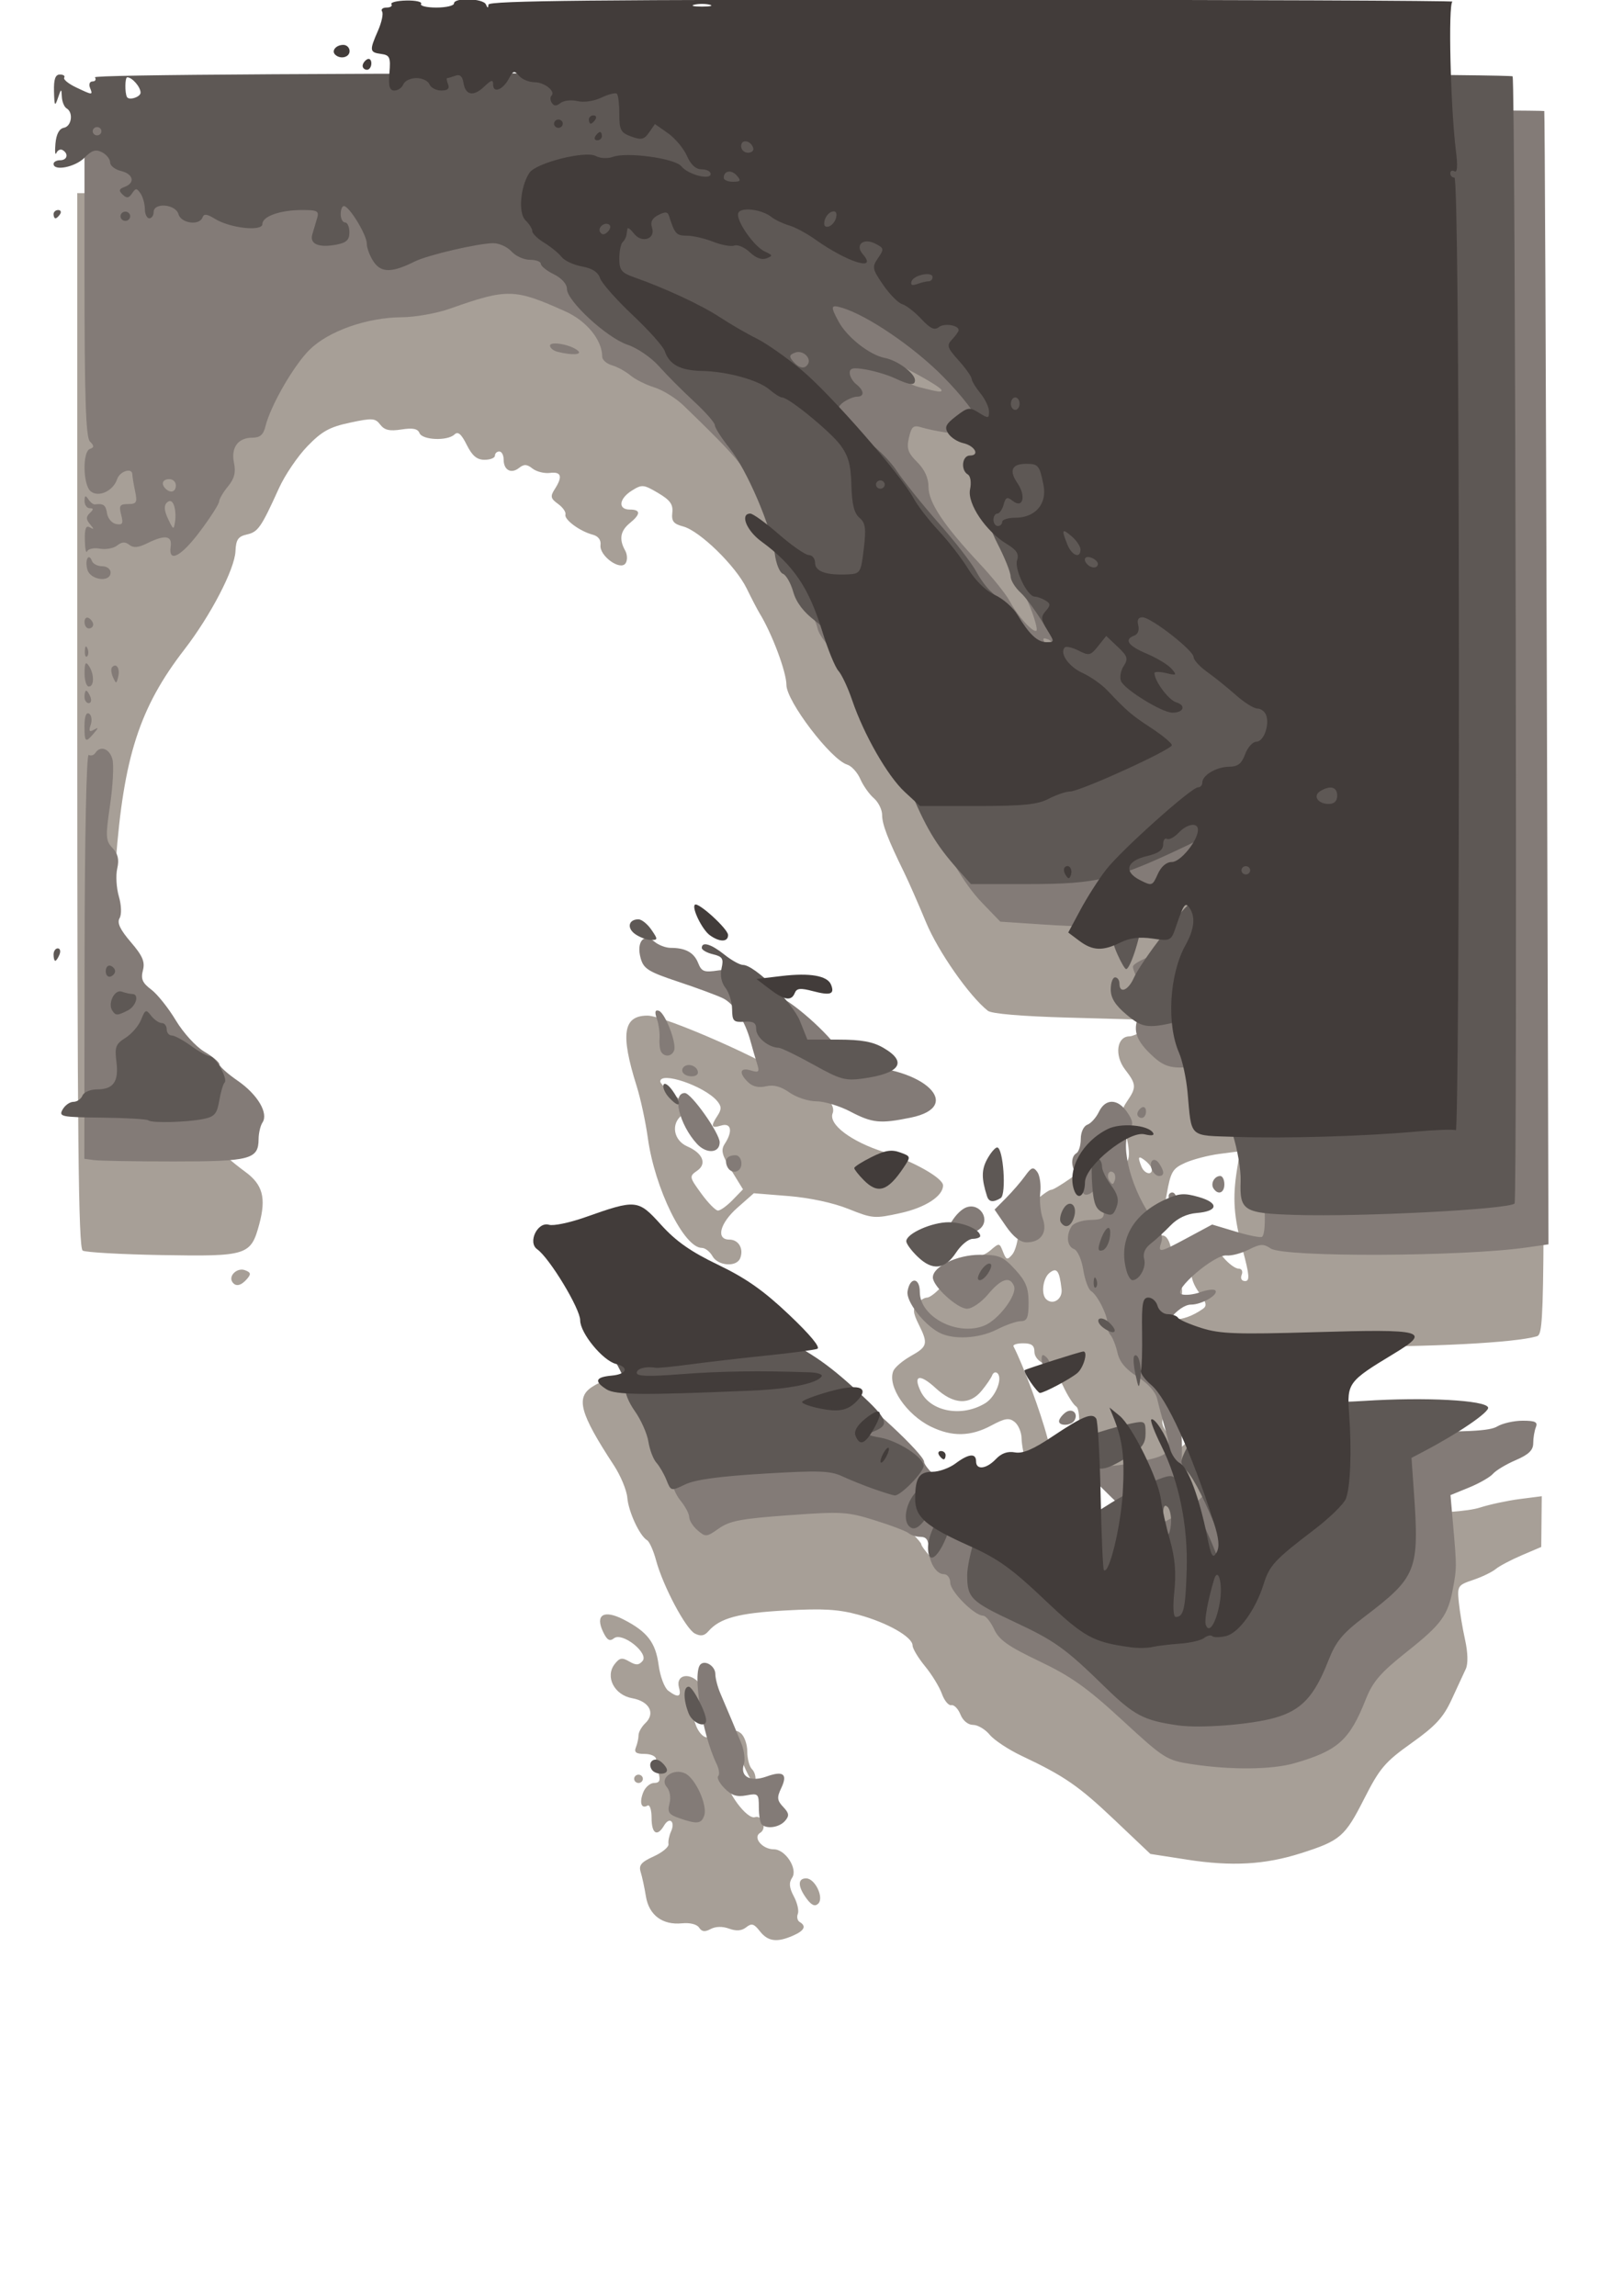 <?xml version="1.0" encoding="UTF-8" standalone="no"?>
<!-- Created with Inkscape (http://www.inkscape.org/) -->

<svg
   xmlns:dc="http://purl.org/dc/elements/1.1/"
   xmlns:cc="http://creativecommons.org/ns#"
   xmlns:rdf="http://www.w3.org/1999/02/22-rdf-syntax-ns#"
   xmlns:svg="http://www.w3.org/2000/svg"
   xmlns="http://www.w3.org/2000/svg"
   xmlns:sodipodi="http://sodipodi.sourceforge.net/DTD/sodipodi-0.dtd"
   xmlns:inkscape="http://www.inkscape.org/namespaces/inkscape"
   width="210mm"
   height="297mm"
   viewBox="0 0 210 297"
   version="1.1"
   id="svg8"
   inkscape:version="0.92.3 (2405546, 2018-03-11)"
   sodipodi:docname="complex_cat.svg">
  <defs
     id="defs2" />
  <sodipodi:namedview
     id="base"
     pagecolor="#ffffff"
     bordercolor="#666666"
     borderopacity="1.0"
     inkscape:pageopacity="0.0"
     inkscape:pageshadow="2"
     inkscape:zoom="0.35"
     inkscape:cx="-1024.3118"
     inkscape:cy="930.35064"
     inkscape:document-units="mm"
     inkscape:current-layer="layer1"
     showgrid="false"
     inkscape:window-width="1920"
     inkscape:window-height="1138"
     inkscape:window-x="-8"
     inkscape:window-y="-8"
     inkscape:window-maximized="1" />
  <g
     inkscape:label="Layer 1"
     inkscape:groupmode="layer"
     id="layer1">
    <path
       inkscape:connector-curvature="0"
       id="path60"
       d="m 98.313,249.829 c -0.752,-0.971 -1.06,-1.059 -1.761,-0.505 -0.587,0.464 -1.271,0.519 -2.214,0.177 -0.867,-0.314 -1.738,-0.295 -2.387,0.051 -0.748,0.399 -1.149,0.35 -1.496,-0.184 -0.281,-0.433 -1.18,-0.659 -2.214,-0.556 -2.525,0.252 -4.275,-1.059 -4.67,-3.498 -0.182,-1.127 -0.487,-2.541 -0.676,-3.142 -0.275,-0.871 0.066,-1.279 1.684,-2.015 1.116,-0.507 1.978,-1.223 1.916,-1.591 -0.062,-0.368 0.085,-1.101 0.327,-1.631 0.587,-1.285 -0.197,-1.966 -0.895,-0.777 -0.889,1.515 -1.619,1.075 -1.619,-0.975 0,-1.05 -0.236,-1.771 -0.524,-1.601 -0.808,0.476 -1.085,-0.383 -0.554,-1.721 0.263,-0.664 0.896,-1.207 1.407,-1.207 0.688,0 0.84,-0.313 0.589,-1.207 -0.187,-0.664 -0.343,-1.509 -0.347,-1.878 -0.005,-0.369 -0.668,-0.671 -1.475,-0.671 -1.107,0 -1.384,-0.209 -1.126,-0.849 0.188,-0.467 0.342,-1.174 0.342,-1.571 0,-0.397 0.397,-1.101 0.883,-1.564 1.336,-1.273 0.519,-2.822 -1.697,-3.219 -2.329,-0.416 -3.546,-2.787 -2.271,-4.424 0.636,-0.817 0.953,-0.873 1.877,-0.336 0.88,0.512 1.24,0.5 1.724,-0.056 0.873,-1.003 -2.623,-3.787 -3.693,-2.941 -0.56,0.443 -0.895,0.246 -1.409,-0.83 -1.056,-2.209 0.089,-2.909 2.632,-1.608 3.083,1.577 4.163,2.974 4.552,5.891 0.194,1.459 0.751,2.954 1.238,3.323 1.267,0.961 1.733,0.829 1.397,-0.396 -0.467,-1.702 1.452,-2.051 2.709,-0.493 1.351,1.676 1.346,3.2 -0.012,3.538 -0.927,0.231 -0.998,0.487 -0.508,1.828 0.314,0.858 0.938,1.559 1.388,1.559 0.973,0 2.443,3.109 2.465,5.215 0.018,1.743 2.756,5.445 3.784,5.116 0.992,-0.317 1.598,1.484 0.681,2.024 -1.004,0.591 0.273,2.133 1.767,2.133 1.503,0 3.135,2.535 2.366,3.676 -0.436,0.647 -0.377,1.295 0.22,2.409 0.449,0.838 0.683,1.857 0.519,2.263 -0.164,0.407 -0.055,0.882 0.241,1.056 0.905,0.533 0.607,1.125 -0.895,1.777 -2.075,0.901 -3.229,0.74 -4.263,-0.594 z m 6.043,-4.223 c -1.143,-1.555 -1.164,-2.609 -0.053,-2.609 1.16,0 2.356,2.518 1.558,3.279 -0.418,0.399 -0.866,0.199 -1.505,-0.671 z m 49.234,-5.035 -4.742,-0.734 -4.623,-4.384 c -4.672,-4.431 -6.475,-5.675 -12.045,-8.31 -1.689,-0.799 -3.544,-2.026 -4.122,-2.727 -0.578,-0.7 -1.545,-1.274 -2.15,-1.274 -0.655,0 -1.316,-0.543 -1.636,-1.345 -0.295,-0.74 -0.827,-1.283 -1.182,-1.207 -0.355,0.076 -0.904,-0.586 -1.22,-1.472 -0.316,-0.885 -1.297,-2.49 -2.181,-3.565 -0.884,-1.075 -1.609,-2.283 -1.611,-2.683 -0.006,-1.101 -3.258,-2.953 -6.965,-3.965 -2.63,-0.718 -4.577,-0.835 -9.476,-0.568 -6.065,0.331 -8.49,0.984 -9.972,2.685 -0.53,0.608 -0.997,0.689 -1.754,0.302 -1.189,-0.606 -4.137,-6.17 -5.029,-9.49 -0.334,-1.242 -0.855,-2.404 -1.158,-2.583 -0.958,-0.564 -2.404,-3.675 -2.557,-5.502 -0.081,-0.966 -0.864,-2.852 -1.741,-4.191 -4.426,-6.76 -4.974,-8.792 -2.744,-10.185 1.307,-0.817 1.536,-0.784 4.197,0.597 2.702,1.402 2.889,1.426 4.683,0.615 1.028,-0.465 3.196,-0.903 4.819,-0.974 2.681,-0.117 3.134,0.04 4.955,1.712 1.102,1.012 2.419,2.505 2.927,3.317 0.508,0.812 1.425,1.628 2.039,1.814 3.49,1.056 11.046,5.698 14.751,9.062 2.285,2.075 4.155,3.99 4.155,4.257 0,0.266 0.95,1.443 2.111,2.615 4.875,4.921 7.191,6.848 8.55,7.113 0.793,0.154 2.202,0.609 3.13,1.011 4.531,1.957 7.709,2.052 10.414,0.311 0.774,-0.498 2.801,-1.581 4.503,-2.405 3.904,-1.891 4.504,-2.357 4.154,-3.227 -0.21,-0.522 -1.026,-0.31 -3.203,0.834 -3.676,1.932 -4.565,1.933 -6.059,0.006 -0.661,-0.852 -1.872,-1.876 -2.691,-2.275 -2.863,-1.396 -9.089,-7.869 -9.089,-9.451 0,-0.151 0.76,-0.129 1.689,0.048 1.637,0.312 2.327,-0.474 1.286,-1.466 -0.565,-0.539 -1.794,-5.147 -1.824,-6.839 -0.014,-0.775 -0.416,-1.719 -0.894,-2.098 -0.72,-0.569 -1.242,-0.488 -3.032,0.471 -2.666,1.428 -5.073,1.471 -7.802,0.139 -3.171,-1.548 -5.659,-5.227 -4.866,-7.197 0.189,-0.471 1.208,-1.342 2.264,-1.936 2.184,-1.228 2.272,-1.588 1.01,-4.124 -0.731,-1.469 -0.773,-1.986 -0.213,-2.63 0.384,-0.441 0.954,-0.801 1.268,-0.801 0.673,0 2.537,-1.85 3.969,-3.938 0.62,-0.905 1.421,-1.421 2.05,-1.322 0.568,0.089 1.562,-0.293 2.209,-0.85 1.157,-0.997 1.183,-0.994 1.639,0.181 0.409,1.055 0.548,1.098 1.185,0.365 0.397,-0.456 0.763,-1.782 0.814,-2.947 0.07,-1.623 0.518,-2.506 1.916,-3.779 1.003,-0.914 2.045,-1.661 2.315,-1.661 0.501,0 4.158,-2.545 5.746,-3.999 0.781,-0.715 1.021,-0.71 2.158,0.05 2.051,1.369 2.645,0.272 1.759,-3.25 -0.654,-2.599 -0.632,-3.099 0.187,-4.291 1.201,-1.747 1.171,-2.19 -0.271,-4.049 -1.425,-1.838 -1.1,-4.314 0.567,-4.314 0.57,0 2.655,-1.077 4.633,-2.394 1.978,-1.317 4.571,-3.024 5.761,-3.795 1.19,-0.771 2.038,-1.521 1.884,-1.668 -0.353,-0.337 -3.699,1.315 -7.676,3.789 l -3.065,1.907 -9.548,-0.265 c -5.933,-0.165 -9.841,-0.497 -10.323,-0.878 -2.408,-1.905 -6.438,-7.672 -8.004,-11.452 -0.978,-2.361 -2.251,-5.259 -2.829,-6.439 -2.125,-4.339 -2.851,-6.236 -2.851,-7.447 0,-0.682 -0.483,-1.657 -1.074,-2.167 -0.591,-0.51 -1.378,-1.626 -1.749,-2.48 -0.371,-0.854 -1.135,-1.692 -1.696,-1.862 -2.095,-0.634 -7.864,-8.2 -7.864,-10.314 0,-1.673 -1.865,-6.648 -3.474,-9.267 -0.272,-0.443 -1.025,-1.892 -1.674,-3.22 -1.424,-2.914 -6.076,-7.449 -8.219,-8.011 -1.241,-0.326 -1.52,-0.68 -1.397,-1.781 0.12,-1.073 -0.284,-1.632 -1.844,-2.551 -1.878,-1.106 -2.081,-1.125 -3.39,-0.307 -1.676,1.047 -1.829,2.455 -0.267,2.455 1.431,0 1.431,0.586 0,1.754 -1.228,1.002 -1.414,2.096 -0.602,3.542 0.288,0.513 0.316,1.253 0.062,1.644 -0.67,1.033 -3.425,-0.958 -3.25,-2.35 0.082,-0.656 -0.291,-1.154 -1.006,-1.341 -1.667,-0.437 -3.72,-1.953 -3.531,-2.607 0.09,-0.312 -0.342,-0.931 -0.961,-1.377 -0.961,-0.691 -1.023,-0.971 -0.422,-1.909 1.05,-1.639 0.858,-2.282 -0.625,-2.097 -0.731,0.091 -1.744,-0.162 -2.252,-0.564 -0.726,-0.574 -1.097,-0.592 -1.742,-0.081 -1.026,0.812 -1.995,0.284 -1.995,-1.085 0,-0.573 -0.253,-1.042 -0.563,-1.042 -0.31,0 -0.563,0.241 -0.563,0.537 0,0.295 -0.604,0.537 -1.343,0.537 -0.989,0 -1.597,-0.51 -2.306,-1.934 -0.702,-1.41 -1.131,-1.774 -1.584,-1.341 -0.91,0.867 -4.159,0.736 -4.529,-0.183 -0.227,-0.565 -0.862,-0.691 -2.334,-0.463 -1.538,0.238 -2.194,0.088 -2.742,-0.626 -0.652,-0.85 -1.024,-0.874 -3.932,-0.254 -2.625,0.56 -3.63,1.117 -5.5,3.052 -1.259,1.302 -2.91,3.737 -3.669,5.412 -2.318,5.111 -2.707,5.672 -4.156,5.999 -1.134,0.256 -1.414,0.666 -1.477,2.169 -0.098,2.324 -3.219,8.325 -6.615,12.719 -5.798,7.502 -7.866,13.909 -8.872,27.486 -0.41,5.538 -0.399,8.309 0.04,9.659 0.338,1.041 0.694,3.724 0.789,5.962 0.135,3.155 0.476,4.534 1.515,6.138 0.738,1.138 1.302,2.564 1.254,3.17 -0.048,0.606 0.495,1.707 1.206,2.447 0.711,0.74 1.889,2.312 2.617,3.493 1.346,2.182 6.025,6.799 9.316,9.192 2.277,1.656 2.744,3.385 1.831,6.78 -1.09,4.055 -1.54,4.197 -12.632,4.005 -5.233,-0.091 -9.83,-0.351 -10.216,-0.578 -0.555,-0.327 -0.702,-14.717 -0.702,-68.608 v -68.194 l 94.306,0.272 c 51.868,0.149 94.42,0.381 94.561,0.514 0.14,0.134 0.428,33.22 0.639,73.525 0.377,71.879 0.364,73.288 -0.693,73.589 -2.899,0.828 -13.64,1.385 -25.544,1.325 l -13.209,-0.066 -1.057,1.83 c -1.541,2.667 -3.808,4.78 -5.14,4.789 -1.494,0.011 -2.237,0.501 -3.087,2.04 -0.562,1.017 -0.528,1.475 0.191,2.521 0.483,0.703 0.727,1.652 0.543,2.11 -0.184,0.458 -0.176,0.833 0.019,0.833 0.468,0 6.273,-5.699 8.062,-7.915 2.879,-3.567 3.207,-1.621 0.626,3.716 -1.659,3.431 -1.714,3.731 -0.844,4.646 0.511,0.538 0.929,1.363 0.929,1.834 0,0.513 0.844,1.119 2.111,1.515 1.161,0.363 2.622,0.976 3.246,1.363 3.277,2.03 6.081,2.486 14.848,2.415 5.682,-0.046 9.461,-0.325 10.977,-0.81 1.272,-0.407 3.593,-0.904 5.158,-1.105 l 2.846,-0.365 -0.032,3.282 -0.032,3.282 -2.523,1.077 c -1.387,0.592 -2.907,1.396 -3.377,1.786 -0.47,0.39 -1.783,1.022 -2.919,1.404 -1.982,0.667 -2.056,0.782 -1.848,2.883 0.119,1.204 0.484,3.396 0.812,4.872 0.362,1.632 0.398,3.104 0.092,3.756 -0.277,0.59 -1.102,2.373 -1.834,3.962 -1.07,2.322 -2.089,3.427 -5.192,5.634 -3.429,2.438 -4.114,3.244 -6.122,7.199 -2.499,4.921 -3.087,5.427 -8.201,7.054 -4.652,1.48 -8.935,1.719 -14.722,0.824 z m 2.43,-40.277 c 0.528,-1.313 0.414,-1.486 -0.503,-0.761 -0.936,0.74 -1.12,1.61 -0.342,1.61 0.276,0 0.656,-0.382 0.844,-0.849 z m -9.406,-0.769 c 0.562,-0.004 1.375,-0.221 1.807,-0.482 1.315,-0.794 -0.168,-5.128 -2.521,-7.371 -2.324,-2.215 -3.315,-2.07 -4.512,0.661 -0.76,1.735 -0.758,2.069 0.025,3.208 0.481,0.7 0.874,1.985 0.874,2.856 0,1.73 0.876,2.325 2.355,1.601 0.521,-0.255 1.408,-0.468 1.97,-0.472 z m 7.777,-2.675 c -0.272,-0.42 -0.596,-0.451 -0.971,-0.093 -0.31,0.295 -0.379,0.82 -0.154,1.167 0.272,0.42 0.596,0.451 0.971,0.093 0.31,-0.295 0.379,-0.82 0.154,-1.167 z m -15.621,-8.183 c 0.857,-1.025 1.22,-6.268 0.465,-6.724 -0.351,-0.212 -1.125,-1.436 -1.719,-2.72 -0.624,-1.349 -1.627,-2.532 -2.376,-2.804 -0.764,-0.277 -1.297,-0.916 -1.297,-1.556 0,-0.811 -0.369,-1.086 -1.454,-1.086 -0.8,0 -1.362,0.181 -1.249,0.402 1.315,2.573 3.496,8.458 4.38,11.82 0.762,2.898 2.122,4.015 3.249,2.668 z m -11.268,-7.153 c 1.316,-0.811 2.28,-3.223 1.548,-3.872 -0.234,-0.208 -0.535,-0.088 -0.668,0.266 -0.133,0.354 -0.75,1.26 -1.371,2.012 -1.564,1.895 -3.648,1.776 -5.938,-0.339 -2.05,-1.894 -2.961,-1.713 -1.956,0.39 1.274,2.665 5.349,3.415 8.385,1.543 z m 29.148,-5.41 c 0.51,-0.741 0.786,-1.482 0.615,-1.645 -0.331,-0.316 -4.716,3.081 -4.797,3.716 -0.111,0.869 3.333,-0.836 4.182,-2.071 z m -1,-6.786 c 0.537,-0.379 0.44,-0.836 -0.422,-1.99 -1.579,-2.114 -1.443,-4.057 0.363,-5.185 1.45,-0.906 1.508,-0.895 2.695,0.524 0.667,0.797 1.547,1.45 1.956,1.45 0.429,0 0.606,0.34 0.419,0.805 -0.191,0.473 -0.007,0.805 0.445,0.805 0.623,0 0.563,-0.767 -0.312,-4.023 -1.163,-4.327 -1.33,-6.695 -0.736,-10.413 l 0.378,-2.362 -2.647,0.346 c -1.456,0.19 -3.461,0.714 -4.456,1.164 -1.628,0.736 -1.868,1.154 -2.391,4.163 -0.32,1.839 -0.778,3.767 -1.019,4.283 -0.313,0.671 -0.187,0.939 0.442,0.939 0.58,0 0.996,0.685 1.222,2.012 0.189,1.107 0.58,2.567 0.87,3.245 0.756,1.768 0.654,2.842 -0.372,3.923 -1.919,2.021 0.808,2.261 3.567,0.313 z m -18.295,-2.54 c -0.267,-2.39 -0.611,-2.861 -1.548,-2.119 -0.867,0.686 -1.135,2.752 -0.443,3.412 0.867,0.827 2.136,0.003 1.991,-1.293 z m 11.687,-15.474 c 0,-0.259 -0.38,-0.771 -0.844,-1.139 -0.917,-0.725 -1.031,-0.552 -0.503,0.761 0.362,0.899 1.347,1.175 1.347,0.378 z m -52.774,77.148 c -1.525,-3.511 -1.698,-5.245 -0.422,-4.236 0.464,0.367 0.844,1.435 0.844,2.373 0,0.938 0.277,1.969 0.616,2.292 0.339,0.323 0.529,1.014 0.422,1.536 -0.12,0.589 -0.675,-0.158 -1.46,-1.966 z m -14.214,1.667 c 0,-0.295 0.253,-0.537 0.563,-0.537 0.31,0 0.563,0.241 0.563,0.537 0,0.295 -0.253,0.537 -0.563,0.537 -0.31,0 -0.563,-0.241 -0.563,-0.537 z m 41.094,-36.757 c 0,-0.903 0.103,-0.939 1.361,-0.479 1.258,0.46 1.107,1.284 -0.235,1.284 -0.625,0 -1.126,-0.358 -1.126,-0.805 z M 30.055,165.836 c -0.517,-0.798 0.64,-1.882 1.625,-1.522 0.784,0.287 0.835,0.502 0.269,1.151 -0.77,0.885 -1.472,1.022 -1.894,0.37 z m 62.133,-3.328 c -0.331,-0.59 -0.951,-1.073 -1.377,-1.073 -2.314,0 -6.09,-7.684 -6.988,-14.22 -0.284,-2.066 -0.934,-5.084 -1.445,-6.707 -2.124,-6.751 -1.759,-9.122 1.407,-9.122 2.223,0 16.199,6.184 18.281,8.089 0.944,0.863 2.234,1.57 2.868,1.57 1.501,0 3.252,1.858 2.803,2.973 -0.576,1.432 2.412,3.68 6.686,5.028 3.776,1.192 7.6,3.359 7.6,4.308 0,1.379 -2.29,2.867 -5.497,3.573 -3.369,0.742 -3.617,0.722 -6.744,-0.532 -1.974,-0.792 -5.011,-1.445 -7.747,-1.666 l -4.5,-0.363 -2.111,1.863 c -2.296,2.026 -2.829,4.133 -1.045,4.133 1.194,0 1.881,1.194 1.39,2.415 -0.472,1.173 -2.873,0.993 -3.581,-0.268 z m 2.613,-7.276 1.335,-1.373 -1.505,-2.447 c -1.234,-2.007 -1.386,-2.628 -0.849,-3.449 1.06,-1.618 0.834,-2.752 -0.47,-2.357 -1.297,0.393 -1.392,0.123 -0.456,-1.305 0.528,-0.807 0.507,-1.21 -0.103,-1.91 -1.672,-1.92 -7.322,-3.836 -7.322,-2.483 0,0.26 0.919,1.141 2.043,1.958 l 2.043,1.485 -1.236,0.889 c -1.511,1.086 -1.158,3.281 0.654,4.069 1.993,0.866 2.561,2.242 1.291,3.127 -1.066,0.743 -1.053,0.814 0.511,2.966 0.882,1.213 1.856,2.205 2.165,2.205 0.309,0 1.163,-0.618 1.898,-1.373 z"
       style="fill:#a79f97;stroke-width:0.55" />
    <path
       inkscape:connector-curvature="0"
       id="path58"
       d="m 98.561,236.021 c -0.206,-0.197 -0.375,-1.193 -0.375,-2.213 0,-1.758 -0.086,-1.839 -1.617,-1.547 -1.224,0.233 -1.909,0.012 -2.82,-0.912 -0.661,-0.671 -1.031,-1.384 -0.821,-1.584 0.21,-0.2 0.117,-0.906 -0.206,-1.57 -1.876,-3.853 -3.167,-11.85 -2.08,-12.885 0.623,-0.594 1.915,0.248 1.915,1.247 0,0.545 0.289,1.666 0.642,2.491 1.124,2.628 1.984,4.672 2.702,6.425 0.384,0.937 0.543,2.171 0.353,2.741 -0.539,1.62 0.825,2.364 2.939,1.604 2.18,-0.784 2.759,-0.313 1.878,1.53 -0.564,1.18 -0.52,1.577 0.268,2.407 0.77,0.811 0.813,1.143 0.234,1.809 -0.732,0.841 -2.351,1.087 -3.011,0.457 z m -10.694,-0.817 c -1.333,-0.463 -1.536,-0.772 -1.242,-1.887 0.201,-0.765 0.05,-1.68 -0.355,-2.145 -1.003,-1.152 0.899,-2.507 2.426,-1.729 1.323,0.675 2.861,4.106 2.426,5.412 -0.366,1.099 -0.922,1.158 -3.254,0.349 z m 66.335,-6.982 c -3.258,-0.498 -3.564,-0.691 -9.007,-5.704 -4.544,-4.185 -6.614,-5.656 -10.7,-7.603 -4.063,-1.937 -5.226,-2.76 -5.872,-4.159 -0.443,-0.959 -1.083,-1.744 -1.423,-1.744 -1.12,0 -4.246,-3.138 -4.246,-4.263 0,-0.611 -0.368,-1.103 -0.825,-1.103 -1.037,0 -1.99,-1.653 -1.99,-3.453 0,-0.968 -0.301,-1.377 -1.013,-1.377 -0.557,0 -1.254,-0.212 -1.548,-0.47 -0.294,-0.259 -2.258,-1.007 -4.363,-1.663 -3.598,-1.121 -4.272,-1.161 -11.175,-0.663 -6.143,0.443 -7.621,0.722 -9.021,1.709 -1.597,1.125 -1.724,1.137 -2.757,0.245 -0.596,-0.514 -1.083,-1.281 -1.083,-1.706 0,-0.424 -0.507,-1.385 -1.126,-2.136 -0.619,-0.75 -1.126,-1.969 -1.126,-2.708 0,-0.739 -0.76,-2.521 -1.689,-3.96 -0.929,-1.439 -1.69,-3.277 -1.691,-4.084 -0.001,-0.807 -0.884,-2.796 -1.961,-4.419 -1.077,-1.623 -2.243,-3.555 -2.591,-4.293 -0.348,-0.738 -0.859,-1.761 -1.135,-2.273 -0.738,-1.369 -0.613,-2.874 0.3,-3.596 0.636,-0.503 1.294,-0.339 3.171,0.791 l 2.369,1.426 3.74,-1.125 c 5.274,-1.587 6.794,-1.481 8.878,0.619 0.952,0.959 2.015,2.271 2.361,2.914 0.346,0.644 2.467,2.057 4.712,3.14 2.245,1.083 4.969,2.476 6.052,3.096 2.617,1.496 10.114,8.491 10.124,9.445 0.005,0.414 1.022,1.58 2.26,2.591 1.238,1.01 2.252,2.285 2.252,2.831 0,0.621 0.473,1.058 1.261,1.166 0.722,0.098 1.352,0.625 1.473,1.231 0.117,0.583 0.548,1.307 0.959,1.61 0.411,0.302 0.836,1.395 0.945,2.428 l 0.198,1.878 0.669,-1.489 c 0.887,-1.975 2.207,-2.378 4.204,-1.286 0.902,0.493 2.237,0.897 2.968,0.897 0.731,0 1.485,0.242 1.677,0.538 0.233,0.36 0.699,0.36 1.404,0 0.58,-0.296 1.669,-0.538 2.42,-0.538 0.751,0 2.247,-0.57 3.325,-1.267 1.078,-0.697 3.716,-2.147 5.863,-3.223 5.353,-2.681 6.88,-5.596 6.522,-12.447 -0.194,-3.716 -0.233,-3.801 -1.948,-4.293 -0.963,-0.276 -1.852,-0.805 -1.976,-1.175 -0.124,-0.37 1.226,-2.045 3.001,-3.723 1.774,-1.678 3.079,-2.703 2.899,-2.279 -1.142,2.694 -1.629,4.865 -1.337,5.955 0.322,1.201 0.995,1.665 7.41,5.11 l 2.815,1.512 11.821,0.077 c 9.249,0.061 12.093,-0.085 13.068,-0.671 0.686,-0.412 2.169,-0.748 3.297,-0.748 1.638,0 1.982,0.171 1.709,0.849 -0.188,0.467 -0.342,1.396 -0.342,2.065 0,0.9 -0.586,1.468 -2.255,2.185 -1.24,0.533 -2.567,1.327 -2.947,1.765 -0.381,0.437 -1.774,1.237 -3.097,1.778 l -2.404,0.982 0.363,4.176 c 0.445,5.118 0.444,5.272 -0.051,7.932 -0.645,3.46 -1.474,4.597 -5.933,8.137 -3.454,2.742 -4.427,3.868 -5.348,6.193 -2.09,5.275 -3.592,6.62 -9.205,8.244 -2.93,0.848 -8.243,0.897 -13.307,0.124 z m -11.756,-35.865 c -2.56,-2.563 -3.2,-3.544 -3.061,-4.691 0.105,-0.868 0.571,-1.521 1.161,-1.628 0.767,-0.139 0.985,0.191 0.985,1.488 0,2.184 1.037,2.512 5.296,1.675 4.658,-0.916 4.863,-1.132 3.975,-4.215 -0.402,-1.394 -0.883,-3.199 -1.07,-4.01 -0.21,-0.913 -1.181,-2.005 -2.548,-2.868 -1.511,-0.953 -2.328,-1.928 -2.588,-3.086 -0.209,-0.931 -0.619,-1.977 -0.912,-2.324 -0.293,-0.347 -0.473,-0.951 -0.401,-1.341 0.167,-0.903 -1.24,-3.805 -2.097,-4.324 -0.358,-0.217 -0.818,-1.463 -1.024,-2.77 -0.206,-1.311 -0.74,-2.509 -1.191,-2.674 -0.912,-0.334 -1.063,-1.815 -0.301,-2.962 0.274,-0.413 1.347,-0.775 2.384,-0.805 1.662,-0.047 1.867,-0.212 1.737,-1.395 -0.255,-2.317 -0.622,-2.874 -1.459,-2.211 -0.865,0.684 -1.537,0.27 -1.144,-0.706 0.148,-0.367 -0.123,-0.976 -0.602,-1.355 -0.982,-0.777 -1.157,-2.471 -0.307,-2.972 0.31,-0.182 0.563,-1.016 0.563,-1.852 0,-0.861 0.369,-1.656 0.849,-1.831 0.467,-0.171 1.141,-0.921 1.498,-1.667 0.836,-1.748 2.435,-1.732 3.652,0.038 0.772,1.123 0.828,1.593 0.288,2.417 -1.282,1.957 0.365,7.985 3.166,11.591 0.886,1.14 1.212,2.088 0.969,2.817 -0.479,1.438 -0.275,1.403 3.433,-0.592 l 3.143,-1.691 3.09,0.928 c 1.699,0.511 3.218,0.806 3.375,0.657 0.694,-0.661 0.291,-6.763 -0.608,-9.203 -1.039,-2.822 -1.317,-7.749 -0.627,-11.13 0.364,-1.786 0.265,-2.059 -0.893,-2.467 -0.736,-0.259 -2.171,-0.249 -3.298,0.024 -5.269,1.277 -6.738,1.202 -8.555,-0.439 -2.488,-2.246 -2.89,-3.602 -1.746,-5.889 0.903,-1.806 0.903,-2.007 -0.012,-3.526 -0.533,-0.886 -0.97,-1.926 -0.97,-2.311 0,-0.665 4.637,-2.433 6.38,-2.433 0.452,0 1.596,-0.906 2.544,-2.012 2.155,-2.517 3.21,-3.524 5.786,-5.523 2.353,-1.826 2.74,-1.925 2.74,-0.699 0,0.826 0.071,0.826 1.029,0 0.566,-0.488 1.237,-0.888 1.492,-0.888 0.254,0 1.677,-1.207 3.161,-2.683 3.177,-3.159 2.389,-3.538 -2.344,-1.125 -1.681,0.857 -6.856,3.369 -11.5,5.581 -9.523,4.537 -11.54,4.95 -21.083,4.314 l -5.374,-0.358 -2.357,-2.443 c -2.404,-2.492 -4.887,-6.798 -6.692,-11.603 -0.554,-1.476 -1.335,-3.15 -1.735,-3.722 -0.4,-0.571 -1.26,-2.745 -1.911,-4.829 -0.651,-2.085 -1.295,-4.032 -1.432,-4.327 -0.662,-1.431 -3.619,-4.725 -6.238,-6.947 -1.816,-1.54 -3.056,-3.087 -3.29,-4.104 -0.207,-0.898 -0.732,-1.762 -1.167,-1.921 -0.435,-0.159 -0.791,-0.853 -0.791,-1.542 0,-2.589 -4.168,-11.984 -7.607,-17.146 -0.983,-1.475 -2.907,-3.504 -7.757,-8.18 -0.993,-0.958 -2.692,-2.014 -3.776,-2.347 -1.084,-0.333 -2.477,-1.031 -3.096,-1.551 -0.619,-0.52 -1.696,-1.11 -2.392,-1.312 -0.697,-0.201 -1.267,-0.704 -1.267,-1.117 0,-2.145 -2.005,-4.611 -4.755,-5.849 -6.596,-2.969 -7.501,-2.991 -14.948,-0.36 -1.703,0.602 -4.503,1.102 -6.224,1.111 -4.492,0.025 -9.486,1.781 -11.929,4.195 -2.057,2.032 -5.063,7.245 -5.714,9.908 -0.268,1.096 -0.703,1.476 -1.688,1.476 -1.869,0 -2.801,1.28 -2.383,3.274 0.255,1.213 0.046,2.029 -0.774,3.022 -0.618,0.748 -1.136,1.63 -1.151,1.959 -0.016,0.329 -1.113,2.047 -2.439,3.818 -2.488,3.323 -4.148,4.195 -3.83,2.012 0.208,-1.427 -0.742,-1.56 -3.037,-0.425 -1.151,0.569 -1.783,0.624 -2.316,0.203 -0.53,-0.42 -0.966,-0.396 -1.574,0.085 -0.463,0.366 -1.467,0.551 -2.232,0.412 -0.765,-0.139 -1.506,0.013 -1.648,0.339 -0.141,0.326 -0.277,-0.327 -0.301,-1.451 -0.033,-1.5 0.143,-1.937 0.659,-1.641 0.558,0.32 0.561,0.235 0.013,-0.41 -0.529,-0.623 -0.536,-0.961 -0.028,-1.444 0.508,-0.484 0.504,-0.631 -0.013,-0.631 -0.372,0 -0.672,-0.423 -0.667,-0.939 0.007,-0.72 0.12,-0.772 0.485,-0.222 0.262,0.394 0.638,0.696 0.836,0.671 1.129,-0.144 1.424,0.071 1.587,1.156 0.099,0.661 0.633,1.284 1.187,1.385 0.827,0.15 0.942,-0.065 0.643,-1.202 -0.31,-1.179 -0.178,-1.385 0.893,-1.385 1.108,0 1.215,-0.199 0.905,-1.677 -0.194,-0.922 -0.352,-1.888 -0.352,-2.146 0,-0.938 -1.622,-0.441 -1.97,0.604 -0.509,1.527 -2.383,2.396 -3.413,1.581 -1.011,-0.8 -1.094,-5.148 -0.105,-5.494 0.563,-0.197 0.563,-0.388 0,-0.957 -0.538,-0.544 -0.704,-5.653 -0.704,-21.737 v -21.026 l 3.8,-0.242 c 3.825,-0.244 184.872,0.003 185.082,0.252 0.062,0.073 0.209,33.091 0.328,73.372 l 0.215,73.239 -2.815,0.404 c -8.323,1.196 -31.394,1.287 -33.125,0.131 -0.942,-0.629 -1.35,-0.608 -2.845,0.147 -0.96,0.484 -2.252,0.825 -2.871,0.757 -1.542,-0.17 -7.064,4.564 -5.844,5.011 0.476,0.174 1.577,0.058 2.448,-0.257 0.87,-0.315 1.737,-0.426 1.926,-0.246 0.54,0.515 -1.705,1.849 -3.111,1.849 -0.797,0 -1.846,0.718 -2.812,1.925 -1.289,1.611 -1.432,2.091 -0.873,2.944 0.367,0.56 0.667,1.717 0.667,2.57 0,0.853 0.365,2.384 0.811,3.401 1.158,2.642 1.4,11.254 0.351,12.46 -0.66,0.758 -5.672,3.529 -6.385,3.529 -0.107,0 -1.651,-1.458 -3.432,-3.241 z m 1.677,-40.615 c -0.572,-0.545 -1.044,0.276 -0.575,1 0.355,0.547 0.487,0.547 0.678,0.002 0.13,-0.373 0.084,-0.824 -0.103,-1.002 z m 9.793,-26.439 c 0.331,-0.59 0.401,-1.073 0.155,-1.073 -0.246,0 -0.764,0.483 -1.15,1.073 -0.389,0.594 -0.459,1.073 -0.155,1.073 0.301,0 0.819,-0.483 1.15,-1.073 z M 137.626,85.124 c -0.612,-1.144 -1.517,-2.228 -2.011,-2.409 -0.986,-0.361 -0.886,-0.103 1.064,2.741 1.656,2.415 2.297,2.19 0.947,-0.333 z m -4.248,-6.359 c -0.549,-1.408 -1.738,-3.82 -2.644,-5.358 -1.317,-2.239 -1.572,-3.175 -1.274,-4.69 0.289,-1.467 0.169,-1.967 -0.534,-2.224 -1.433,-0.524 -1.059,-1.636 0.799,-2.369 1.629,-0.643 1.666,-0.729 0.844,-1.924 -0.473,-0.688 -0.865,-1.562 -0.87,-1.941 -0.006,-0.379 -0.777,-1.769 -1.715,-3.088 -2.4,-3.377 -3.904,-4.188 -3.904,-2.104 0,0.975 -0.254,1.094 -1.83,0.861 -1.006,-0.149 -2.374,-0.439 -3.04,-0.644 -1.026,-0.316 -1.27,-0.113 -1.604,1.335 -0.323,1.404 -0.133,1.966 1.07,3.163 0.965,0.96 1.463,2.052 1.463,3.208 0,2.008 1.956,4.947 6.581,9.888 1.702,1.818 3.481,4.035 3.952,4.926 1.001,1.891 3.051,4.143 3.436,3.776 0.147,-0.14 -0.182,-1.407 -0.731,-2.815 z M 22.498,65.343 c -0.233,-0.579 -0.529,-0.679 -0.916,-0.311 -0.387,0.369 -0.335,1.043 0.159,2.085 0.7,1.475 0.738,1.488 0.916,0.311 0.102,-0.676 0.03,-1.614 -0.159,-2.085 z m 0.255,-2.554 c 0,-0.443 -0.38,-0.805 -0.844,-0.805 -0.879,0 -1.117,0.635 -0.469,1.252 0.648,0.617 1.313,0.391 1.313,-0.447 z m 99.075,-12.303 c 0,-0.486 -6.84,-4.162 -7.166,-3.851 -0.647,0.617 2.212,2.926 4.269,3.448 2.528,0.642 2.897,0.693 2.897,0.403 z m 15.199,133.372 c 0,-0.259 0.357,-0.754 0.794,-1.099 0.882,-0.698 1.784,0.095 1.176,1.034 -0.429,0.661 -1.97,0.713 -1.97,0.066 z m -1.841,-6.829 c -0.226,-0.215 -0.41,-0.762 -0.41,-1.214 0,-0.604 0.167,-0.664 0.626,-0.226 0.344,0.328 0.529,0.875 0.41,1.214 -0.119,0.339 -0.401,0.441 -0.626,0.226 z m -13.71,-4.658 c -2,-1.089 -4.246,-4.025 -4.051,-5.294 0.295,-1.915 1.589,-1.864 1.589,0.062 0,3.215 4.821,5.744 8.313,4.362 1.863,-0.738 4.328,-4.007 3.873,-5.137 -0.528,-1.311 -1.657,-0.952 -3.343,1.062 -0.88,1.052 -2.081,1.878 -2.73,1.878 -1.259,0 -4.424,-2.894 -4.424,-4.045 0,-1.415 3.144,-2.931 6.08,-2.931 2.512,0 2.995,0.201 4.557,1.897 1.396,1.516 1.747,2.378 1.747,4.293 0,1.932 -0.192,2.396 -0.993,2.396 -0.546,0 -1.939,0.483 -3.094,1.073 -2.348,1.199 -5.71,1.371 -7.524,0.383 z m 8.667,-13.771 -1.455,-2.119 1.496,-1.509 c 0.823,-0.83 1.928,-2.11 2.456,-2.845 0.819,-1.14 1.049,-1.218 1.565,-0.531 0.333,0.443 0.51,1.65 0.394,2.683 -0.116,1.033 0.029,2.547 0.323,3.365 0.642,1.787 -0.232,3.074 -2.086,3.074 -0.821,0 -1.729,-0.714 -2.694,-2.119 z m -7.432,1.104 c -0.451,-0.696 1.117,-3.071 2.319,-3.511 1.785,-0.653 3.193,1.643 1.721,2.807 -1.125,0.89 -3.636,1.328 -4.04,0.704 z m 28.718,-4.279 c -0.242,-0.374 -0.289,-0.825 -0.103,-1.002 0.504,-0.48 1.053,0.226 0.781,1.004 -0.191,0.545 -0.323,0.545 -0.678,-0.002 z m 5.583,-1.682 c -0.41,-0.633 0.122,-1.61 0.878,-1.61 0.291,0 0.53,0.483 0.53,1.073 0,1.132 -0.819,1.444 -1.407,0.537 z m -7.968,-2.438 c -0.456,-1.132 0.305,-1.744 0.954,-0.766 0.689,1.039 0.675,1.594 -0.04,1.594 -0.319,0 -0.731,-0.373 -0.914,-0.828 z m -54.981,-0.461 c -0.353,-0.878 0.062,-1.394 1.121,-1.394 0.413,0 0.751,0.483 0.751,1.073 0,1.22 -1.412,1.462 -1.871,0.321 z m -81.874,-0.762 -1.276,-0.173 0.03,-26.275 c 0.018,-15.311 0.24,-26.151 0.534,-25.978 0.277,0.163 0.663,0.051 0.857,-0.249 0.651,-1.004 1.85,-0.559 2.214,0.822 0.198,0.752 0.06,3.409 -0.306,5.904 -0.603,4.107 -0.573,4.636 0.317,5.573 0.705,0.743 0.878,1.491 0.612,2.646 -0.204,0.886 -0.111,2.509 0.207,3.608 0.336,1.158 0.374,2.345 0.092,2.826 -0.347,0.592 0.069,1.476 1.453,3.085 1.529,1.779 1.861,2.552 1.57,3.658 -0.291,1.106 -0.066,1.629 1.069,2.48 0.791,0.593 2.223,2.386 3.183,3.985 0.971,1.617 2.608,3.416 3.692,4.054 1.071,0.631 1.947,1.367 1.947,1.636 0,0.269 1.066,1.226 2.369,2.125 2.574,1.777 4.012,4.2 3.209,5.407 -0.272,0.409 -0.498,1.379 -0.503,2.154 -0.016,2.604 -1.073,2.883 -10.933,2.883 -4.983,0 -9.634,-0.078 -10.336,-0.173 z m 77.989,-2.108 c -2.293,-2.493 -3.269,-6.573 -1.572,-6.573 0.836,0 4.513,5.196 4.513,6.377 0,1.413 -1.717,1.528 -2.941,0.196 z m 19.837,-4.182 c -1.388,-0.725 -3.362,-1.318 -4.385,-1.318 -1.024,0 -2.59,-0.514 -3.482,-1.142 -1.12,-0.79 -2.056,-1.038 -3.033,-0.804 -0.924,0.221 -1.718,0.046 -2.297,-0.506 -1.263,-1.204 -1.101,-1.978 0.323,-1.547 1.064,0.322 1.16,0.214 0.806,-0.903 -0.221,-0.698 -0.598,-1.993 -0.838,-2.878 -0.706,-2.61 -2.114,-4.821 -3.522,-5.529 -0.723,-0.364 -3.326,-1.331 -5.783,-2.148 -3.906,-1.299 -4.524,-1.682 -4.906,-3.043 -0.591,-2.105 0.408,-3.337 1.759,-2.171 0.522,0.45 1.478,0.818 2.125,0.818 1.918,0 3.012,0.603 3.552,1.959 0.448,1.124 0.763,1.238 2.631,0.957 1.711,-0.257 2.503,-0.055 4.092,1.044 1.084,0.75 2.857,1.835 3.94,2.412 2.789,1.485 7.773,6.308 7.984,7.727 0.138,0.926 0.557,1.198 1.867,1.213 8.669,0.094 14.039,5.207 6.984,6.65 -3.954,0.808 -4.952,0.708 -7.82,-0.789 z m 37.144,0.324 c 0,-0.278 0.253,-0.654 0.563,-0.837 0.31,-0.182 0.563,0.045 0.563,0.505 0,0.46 -0.253,0.837 -0.563,0.837 -0.31,0 -0.563,-0.227 -0.563,-0.505 z m -58.802,-5.361 c -0.178,-0.275 -0.066,-0.651 0.248,-0.837 0.672,-0.396 1.698,0.107 1.698,0.831 0,0.653 -1.524,0.657 -1.946,0.005 z m -2.804,-2.666 c -0.172,-0.266 -0.27,-1.05 -0.217,-1.744 0.053,-0.694 -0.101,-1.833 -0.342,-2.532 -0.31,-0.899 -0.239,-1.207 0.243,-1.054 0.824,0.262 2.343,4.203 1.982,5.142 -0.3,0.781 -1.214,0.884 -1.666,0.188 z M 10.932,93.88 c 0,-1.186 0.222,-1.779 0.586,-1.565 0.322,0.19 0.422,0.838 0.221,1.44 -0.276,0.83 -0.18,0.989 0.399,0.657 0.633,-0.363 0.631,-0.282 -0.009,0.469 -1.078,1.267 -1.198,1.167 -1.198,-1.002 z m 0,-3.725 c 0,-0.443 0.1,-0.805 0.221,-0.805 0.122,0 0.367,0.362 0.545,0.805 0.178,0.443 0.079,0.805 -0.221,0.805 -0.3,0 -0.545,-0.362 -0.545,-0.805 z m 0.009,-3.085 c 0.007,-1.323 0.14,-1.55 0.554,-0.939 0.715,1.055 0.715,2.683 0,2.683 -0.31,0 -0.559,-0.785 -0.554,-1.744 z m 3.668,0.513 c -0.241,-0.529 -0.28,-1.113 -0.087,-1.297 0.572,-0.545 1.032,0.221 0.769,1.278 -0.233,0.937 -0.264,0.938 -0.682,0.019 z m -3.632,-3.375 c 0.027,-0.625 0.16,-0.752 0.34,-0.324 0.163,0.387 0.143,0.85 -0.044,1.028 -0.187,0.178 -0.32,-0.139 -0.296,-0.704 z m -0.044,-3.743 c 0,-0.46 0.253,-0.687 0.563,-0.505 0.31,0.182 0.563,0.559 0.563,0.837 0,0.278 -0.253,0.505 -0.563,0.505 -0.31,0 -0.563,-0.376 -0.563,-0.837 z m 0.369,-6.787 c -0.347,-1.264 0.177,-2.223 0.599,-1.097 0.138,0.369 0.737,0.671 1.33,0.671 0.593,0 1.079,0.362 1.079,0.805 0,1.337 -2.628,1.005 -3.008,-0.379 z m 60.849,-28.162 c -0.542,-0.135 -0.985,-0.495 -0.985,-0.801 0,-0.632 2.785,-0.116 3.631,0.672 0.557,0.519 -0.811,0.586 -2.646,0.129 z"
       style="fill:#837b77;stroke-width:0.55" />
    <path
       inkscape:connector-curvature="0"
       id="path56"
       d="m 84.332,228.933 c -0.608,-0.938 0.294,-1.731 1.176,-1.034 0.437,0.346 0.794,0.84 0.794,1.099 0,0.647 -1.542,0.596 -1.97,-0.066 z m 68.114,-5.726 c -4.492,-0.641 -5.714,-1.288 -9.579,-5.062 -5.006,-4.888 -6.379,-5.874 -11.536,-8.286 -5.724,-2.677 -6.187,-3.133 -6.186,-6.095 2.3e-4,-1.996 1.716,-7.755 2.55,-8.561 0.11,-0.106 0.951,0.317 1.87,0.941 0.947,0.643 2.067,0.988 2.587,0.798 0.504,-0.184 1.35,0.038 1.881,0.494 0.839,0.722 1.106,0.73 2.057,0.065 0.601,-0.42 1.776,-0.764 2.611,-0.764 0.835,0 2.849,-0.873 4.476,-1.94 1.627,-1.067 4.197,-2.43 5.711,-3.03 2.698,-1.069 2.769,-1.07 3.56,-0.073 2.067,2.604 5.046,8.825 5.742,11.99 0.813,3.699 1.862,5.525 1.851,3.221 -0.016,-3.16 -4.456,-14.489 -6.537,-16.681 -0.85,-0.895 -0.848,-1.11 0.028,-2.869 0.606,-1.218 0.986,-3.487 1.057,-6.314 0.091,-3.631 0.276,-4.443 1.045,-4.584 0.514,-0.094 1.4,0.296 1.97,0.866 1.619,1.62 5.629,3.342 9.004,3.865 1.731,0.269 6.083,0.285 9.94,0.038 7.898,-0.506 15.672,-0.092 15.998,0.851 0.198,0.573 -3.772,3.294 -8.21,5.627 l -1.704,0.896 0.297,4.202 c 0.733,10.385 0.427,11.17 -6.383,16.351 -2.871,2.184 -3.698,3.193 -4.687,5.715 -1.807,4.611 -3.464,6.377 -6.9,7.355 -3.086,0.878 -9.638,1.392 -12.51,0.982 z m -1.366,-28.255 c -0.43,-0.41 -0.604,-0.029 -0.604,1.32 0,2.467 0.791,3.225 1.026,0.985 0.1,-0.951 -0.09,-1.988 -0.422,-2.305 z m 7.328,-1.881 c -0.304,-0.541 -0.985,-1.326 -1.514,-1.744 -0.907,-0.717 -0.907,-0.66 -0.016,0.983 0.52,0.959 1.202,1.744 1.514,1.744 0.376,0 0.382,-0.332 0.016,-0.983 z M 89.103,221.654 c -0.706,-1.771 -0.703,-3.453 0.006,-3.453 0.525,0 2.259,3.346 2.259,4.358 0,1.07 -1.758,0.368 -2.266,-0.905 z m 30.975,-21.456 c 0,-1.622 1.225,-4.039 2.591,-5.11 0.899,-0.705 0.948,-0.63 0.62,0.95 -0.895,4.307 -3.211,7.308 -3.211,4.161 z m -2.428,-2.735 c -0.936,-0.892 -0.317,-3.429 1.155,-4.729 2.981,-2.635 3.936,-1.149 1.685,2.62 -1.276,2.135 -2.14,2.777 -2.841,2.11 z m -4.609,-4.846 c -1.238,-0.437 -3.069,-1.173 -4.068,-1.636 -1.559,-0.721 -2.996,-0.77 -10.133,-0.341 -5.747,0.345 -8.889,0.775 -10.171,1.39 -1.847,0.887 -1.857,0.884 -2.432,-0.555 -0.317,-0.795 -0.905,-1.808 -1.306,-2.252 -0.401,-0.443 -0.867,-1.668 -1.035,-2.721 -0.168,-1.054 -0.966,-2.844 -1.774,-3.978 -0.807,-1.134 -1.333,-2.469 -1.167,-2.966 0.296,-0.89 -2.151,-5.241 -4.656,-8.275 -0.71,-0.86 -1.142,-1.952 -0.972,-2.46 0.167,-0.502 -0.085,-1.221 -0.56,-1.597 -0.621,-0.491 -0.698,-0.875 -0.273,-1.362 0.693,-0.795 2.663,-0.447 4.08,0.722 0.897,0.74 1.183,0.739 2.832,-0.011 2.485,-1.13 7.974,-2.261 9.053,-1.866 0.482,0.176 1.79,1.532 2.905,3.013 1.553,2.061 2.909,3.101 5.786,4.435 5.388,2.5 7.768,4.088 12.018,8.021 3.745,3.466 4.006,4.163 1.872,5.007 -0.967,0.383 -0.846,0.495 0.861,0.796 2.298,0.405 5.613,2.562 5.613,3.651 0,0.828 -3.025,3.912 -3.756,3.83 -0.256,-0.029 -1.479,-0.41 -2.717,-0.847 z m 26.838,-4.429 c -1.024,-1.215 -1.548,-2.263 -1.225,-2.452 0.31,-0.182 0.77,-0.21 1.023,-0.061 0.253,0.149 1.456,-0.051 2.674,-0.444 1.218,-0.393 3.037,-0.882 4.043,-1.087 1.751,-0.356 1.83,-0.301 1.83,1.273 0,1.312 -0.427,1.907 -2.111,2.942 -3.608,2.217 -4.235,2.2 -6.233,-0.171 z m 7.031,-10.422 c -0.246,-1.137 -0.31,-2.198 -0.143,-2.357 0.51,-0.486 0.99,1.29 0.784,2.903 -0.18,1.417 -0.224,1.379 -0.641,-0.546 z m 5.254,-5.177 c 0,-0.295 0.268,-0.537 0.596,-0.537 0.328,0 0.44,0.241 0.248,0.537 -0.191,0.295 -0.46,0.537 -0.596,0.537 -0.137,0 -0.248,-0.241 -0.248,-0.537 z m -9.329,-0.767 c -0.596,-0.416 -0.888,-0.942 -0.649,-1.17 0.239,-0.228 0.857,-0.012 1.373,0.48 1.217,1.16 0.682,1.67 -0.724,0.69 z m -1.323,-5.986 c 0.027,-0.625 0.16,-0.752 0.34,-0.324 0.163,0.387 0.143,0.85 -0.044,1.028 -0.187,0.178 -0.32,-0.139 -0.296,-0.704 z m -14.681,-1.297 c 0.331,-0.59 0.856,-1.073 1.165,-1.073 0.362,0 0.348,0.383 -0.04,1.073 -0.331,0.59 -0.856,1.073 -1.165,1.073 -0.362,0 -0.348,-0.383 0.04,-1.073 z m 18.931,-0.134 c -1.099,-3.908 0.766,-7.309 5.077,-9.259 1.727,-0.781 2.393,-0.828 4.254,-0.296 2.665,0.761 2.543,1.845 -0.235,2.071 -1.303,0.106 -2.488,0.667 -3.398,1.61 -0.768,0.796 -1.919,1.852 -2.558,2.347 -0.762,0.591 -1.056,1.282 -0.855,2.015 0.294,1.071 -0.627,2.72 -1.519,2.72 -0.236,0 -0.581,-0.543 -0.768,-1.207 z m -26.991,-1.793 c -0.83,-0.792 -1.508,-1.708 -1.506,-2.037 0.006,-0.997 3.335,-2.477 5.531,-2.459 1.899,0.016 4.036,0.961 4.036,1.786 0,0.189 -0.443,0.353 -0.985,0.364 -0.542,0.011 -1.496,0.796 -2.12,1.744 -1.466,2.227 -3.048,2.419 -4.955,0.601 z m 23.545,-1.9 c 0.652,-2.05 1.516,-2.564 1.306,-0.776 -0.101,0.863 -0.527,1.676 -0.947,1.807 -0.566,0.177 -0.659,-0.088 -0.359,-1.032 z m -5.063,-2.601 c -0.187,-0.289 -0.052,-1.039 0.3,-1.667 0.804,-1.433 1.942,-0.566 1.399,1.066 -0.4,1.202 -1.141,1.464 -1.7,0.602 z m 5.531,-1.216 c -0.965,-0.417 -1.263,-1.096 -1.442,-3.282 -0.124,-1.516 -0.12,-3.057 0.009,-3.424 0.307,-0.875 1.242,-0.309 1.242,0.751 0,0.453 0.527,1.529 1.17,2.391 0.864,1.157 1.048,1.897 0.704,2.829 -0.392,1.061 -0.661,1.178 -1.683,0.736 z m 24.772,0.273 c -6.651,-0.207 -7.173,-0.532 -7.03,-4.377 0.053,-1.42 -0.42,-4.174 -1.051,-6.121 -1.331,-4.108 -1.586,-8.172 -0.739,-11.772 l 0.598,-2.543 -1.869,-0.492 c -1.172,-0.308 -2.666,-0.292 -4.007,0.044 -4.887,1.225 -5.521,1.172 -7.689,-0.643 -1.471,-1.232 -2.049,-2.154 -2.049,-3.27 0,-0.855 0.253,-1.554 0.563,-1.554 0.31,0 0.563,0.362 0.563,0.805 0,1.355 1.14,0.895 1.868,-0.753 0.912,-2.067 6.704,-9.63 7.421,-9.689 0.505,-0.042 6.316,-5.019 11.54,-9.886 1.084,-1.009 2.54,-2.109 3.237,-2.443 0.697,-0.334 1.267,-0.995 1.267,-1.467 0,-0.716 -0.445,-0.801 -2.666,-0.511 -2.322,0.303 -2.786,0.197 -3.594,-0.825 l -0.928,-1.173 -0.95,1.751 c -0.788,1.452 -1.183,1.695 -2.317,1.424 -1.347,-0.322 -1.9,0.389 -0.804,1.035 1.504,0.886 0.127,2.077 -5.489,4.747 -9.139,4.345 -11.483,4.912 -20.306,4.912 h -7.499 l -1.674,-1.878 c -2.856,-3.203 -4.192,-5.452 -6.376,-10.732 -1.16,-2.804 -2.335,-5.361 -2.613,-5.683 -0.521,-0.605 -2.766,-6.956 -2.766,-7.824 0,-0.957 -4.457,-6.221 -6.702,-7.916 -1.532,-1.157 -2.472,-2.398 -2.862,-3.777 -0.319,-1.13 -0.922,-2.18 -1.34,-2.333 -0.418,-0.153 -0.888,-1.325 -1.046,-2.604 -0.417,-3.388 -3.609,-10.845 -5.831,-13.62 -1.057,-1.32 -1.921,-2.664 -1.921,-2.988 0,-0.324 -1.216,-1.71 -2.701,-3.081 -1.486,-1.37 -3.515,-3.409 -4.51,-4.53 -1.021,-1.15 -2.808,-2.374 -4.102,-2.809 -2.664,-0.896 -7.826,-5.655 -7.826,-7.215 0,-0.631 -0.68,-1.392 -1.689,-1.889 -0.929,-0.458 -1.689,-1.068 -1.689,-1.355 0,-0.288 -0.636,-0.523 -1.413,-0.523 -0.777,0 -1.847,-0.483 -2.377,-1.073 -0.53,-0.59 -1.588,-1.073 -2.351,-1.073 -1.943,0 -8.495,1.524 -10.184,2.37 -2.916,1.459 -4.313,1.475 -5.286,0.059 -0.498,-0.725 -0.906,-1.793 -0.906,-2.373 0,-1.125 -2.249,-4.825 -2.955,-4.863 -0.232,-0.013 -0.422,0.46 -0.422,1.05 0,0.59 0.253,1.073 0.563,1.073 0.31,0 0.563,0.573 0.563,1.274 0,0.986 -0.381,1.347 -1.683,1.595 -2.284,0.435 -3.488,-0.075 -3.119,-1.323 0.164,-0.555 0.442,-1.493 0.618,-2.083 0.281,-0.945 0.051,-1.073 -1.934,-1.073 -2.833,0 -5.141,0.814 -5.141,1.814 0,0.999 -4.186,0.537 -6.149,-0.678 -1.021,-0.632 -1.422,-0.679 -1.595,-0.185 -0.385,1.101 -2.786,0.782 -3.115,-0.414 -0.358,-1.306 -3.214,-1.544 -3.214,-0.268 0,0.443 -0.253,0.805 -0.563,0.805 -0.31,0 -0.567,-0.543 -0.572,-1.207 -0.005,-0.664 -0.258,-1.57 -0.563,-2.012 -0.491,-0.713 -0.616,-0.713 -1.094,-0.005 -0.422,0.626 -0.688,0.659 -1.22,0.152 -0.532,-0.507 -0.476,-0.724 0.258,-0.992 1.399,-0.512 1.134,-1.675 -0.469,-2.059 -0.774,-0.185 -1.407,-0.686 -1.407,-1.112 0,-0.427 -0.472,-1.016 -1.048,-1.311 -0.821,-0.419 -1.316,-0.263 -2.284,0.719 -1.187,1.205 -3.986,1.755 -3.986,0.784 0,-0.258 0.38,-0.47 0.844,-0.47 0.931,0 1.14,-0.836 0.33,-1.313 -0.283,-0.167 -0.646,3e-5 -0.805,0.371 -0.16,0.371 -0.216,-0.171 -0.125,-1.204 0.108,-1.226 0.485,-1.938 1.087,-2.052 1.007,-0.19 1.262,-1.977 0.359,-2.51 -0.31,-0.182 -0.588,-0.861 -0.619,-1.507 -0.052,-1.094 -0.087,-1.083 -0.507,0.166 -0.389,1.157 -0.458,1.041 -0.507,-0.85 -0.041,-1.585 0.171,-2.191 0.764,-2.191 0.451,0 0.701,0.182 0.557,0.405 -0.144,0.223 0.539,0.786 1.519,1.252 2.183,1.038 2.213,1.039 1.812,0.042 -0.178,-0.443 -0.029,-0.805 0.332,-0.805 0.361,0 0.502,-0.239 0.313,-0.53 -0.226,-0.349 31.107,-0.534 91.407,-0.54 50.463,-0.005 91.874,0.181 92.025,0.414 0.371,0.572 0.626,145.462 0.257,145.814 -0.797,0.759 -19.761,1.744 -28.414,1.475 z m -1.883,-57.589 c 0,-0.278 -0.253,-0.505 -0.563,-0.505 -0.31,0 -0.563,0.376 -0.563,0.837 0,0.46 0.253,0.687 0.563,0.505 0.31,-0.182 0.563,-0.559 0.563,-0.837 z m -30.161,-18.079 c -1.161,-1.992 -2.703,-4.154 -3.426,-4.804 -0.723,-0.65 -1.321,-1.616 -1.327,-2.146 -0.007,-0.531 -0.761,-2.413 -1.676,-4.184 -1.804,-3.492 -2.152,-6.751 -1.035,-9.696 1.046,-2.758 -1.048,-6.914 -6.027,-11.959 -3.774,-3.825 -9.771,-7.907 -13.063,-8.893 -1.489,-0.446 -1.543,-0.227 -0.442,1.802 1.095,2.018 4.021,4.315 5.971,4.686 1.633,0.311 3.901,1.988 3.901,2.884 0,0.712 -0.673,0.647 -2.587,-0.25 -0.899,-0.421 -2.584,-0.931 -3.746,-1.133 -1.667,-0.29 -2.111,-0.199 -2.111,0.431 0,0.439 0.38,1.1 0.844,1.467 1.041,0.823 1.093,1.61 0.108,1.61 -0.405,0 -1.196,0.32 -1.758,0.712 -1.542,1.075 -0.677,2.714 2.44,4.621 1.523,0.932 3.453,2.772 4.403,4.2 0.931,1.398 3.398,4.473 5.484,6.834 2.085,2.361 4.254,5.154 4.82,6.207 0.565,1.053 1.457,2.253 1.98,2.667 0.524,0.414 2.197,2.511 3.717,4.659 2.225,3.144 3.046,3.906 4.204,3.906 h 1.439 z m -28.384,-29.111 c 0,-0.295 -0.268,-0.537 -0.596,-0.537 -0.328,0 -0.44,0.241 -0.248,0.537 0.191,0.295 0.46,0.537 0.596,0.537 0.137,0 0.248,-0.241 0.248,-0.537 z m -3.94,-2.146 c 0,-0.295 -0.268,-0.537 -0.596,-0.537 -0.328,0 -0.44,0.241 -0.248,0.537 0.191,0.295 0.46,0.537 0.596,0.537 0.137,0 0.248,-0.241 0.248,-0.537 z m -2.19,-1.744 c -0.266,-0.691 -1.041,-1.287 -1.811,-1.393 l -1.346,-0.185 1.365,1.393 c 1.679,1.713 2.411,1.789 1.793,0.185 z m 3.527,-1.367 c 0.517,-0.798 -0.64,-1.882 -1.625,-1.522 -0.784,0.287 -0.835,0.502 -0.269,1.151 0.77,0.885 1.472,1.022 1.894,0.37 z m -8.936,-1.182 c -0.191,-0.295 -0.776,-0.533 -1.3,-0.528 -0.82,0.007 -0.835,0.08 -0.108,0.528 1.102,0.679 1.848,0.679 1.407,0 z M 13.122,16.976 c 0,-0.295 -0.253,-0.537 -0.563,-0.537 -0.31,0 -0.563,0.241 -0.563,0.537 0,0.295 0.253,0.537 0.563,0.537 0.31,0 0.563,-0.241 0.563,-0.537 z m 5.066,-4.99 c 0,-0.733 -1.088,-1.985 -1.725,-1.985 -0.299,0 -0.327,2.005 -0.036,2.549 0.259,0.483 1.761,0.003 1.761,-0.563 z m 109.522,142.762 c -0.726,-2.278 -0.723,-3.422 0.012,-4.777 0.456,-0.84 1.04,-1.528 1.298,-1.528 0.8,0 1.226,6.085 0.459,6.55 -0.98,0.594 -1.526,0.518 -1.769,-0.245 z M 19.201,144.937 c -0.165,-0.158 -2.855,-0.316 -5.977,-0.352 -5.331,-0.062 -5.643,-0.126 -5.121,-1.055 0.305,-0.544 0.934,-0.989 1.398,-0.989 0.463,0 0.988,-0.362 1.166,-0.805 0.18,-0.447 1.017,-0.805 1.884,-0.805 2.13,0 2.837,-1.009 2.511,-3.586 -0.239,-1.893 -0.087,-2.295 1.17,-3.08 0.795,-0.496 1.706,-1.554 2.025,-2.35 0.534,-1.333 0.637,-1.373 1.304,-0.509 0.398,0.516 1.012,0.939 1.365,0.939 0.353,0 0.642,0.362 0.642,0.805 0,0.443 0.293,0.805 0.651,0.805 0.358,0 1.481,0.604 2.496,1.341 1.015,0.738 2.109,1.341 2.431,1.341 0.728,0 2.387,2.962 1.912,3.414 -0.191,0.182 -0.501,1.237 -0.69,2.345 -0.289,1.694 -0.611,2.069 -2.023,2.357 -2.151,0.439 -6.749,0.557 -7.141,0.183 z m 67.415,-2.899 c -0.546,-0.575 -0.892,-1.334 -0.768,-1.686 0.126,-0.361 0.662,-0.004 1.229,0.82 1.213,1.765 0.919,2.319 -0.46,0.866 z m 18.622,-4.318 c -2.124,-1.186 -4.151,-2.164 -4.503,-2.175 -1.304,-0.039 -2.893,-1.355 -2.893,-2.396 0,-0.838 -0.34,-1.051 -1.548,-0.972 -1.384,0.09 -1.55,-0.08 -1.566,-1.61 -0.01,-0.941 -0.397,-2.189 -0.861,-2.774 -0.527,-0.664 -0.716,-1.613 -0.505,-2.529 0.288,-1.25 0.124,-1.517 -1.11,-1.813 -0.796,-0.19 -1.447,-0.562 -1.447,-0.825 0,-0.862 1.214,-0.503 2.917,0.863 0.92,0.738 2.006,1.341 2.413,1.341 1.489,0 6.402,4.838 7.372,7.259 l 0.961,2.4 4.005,0.002 c 2.999,0.002 4.464,0.269 5.834,1.065 3.169,1.842 2.182,3.307 -2.674,3.971 -2.272,0.311 -2.931,0.124 -6.395,-1.81 z m -90.713,-6.99 c -0.61,-0.94 0.313,-2.783 1.226,-2.449 0.462,0.169 1.072,0.307 1.356,0.307 0.951,0 0.53,1.565 -0.572,2.128 -1.352,0.69 -1.571,0.691 -2.01,0.014 z m -0.841,-5.093 c 0,-0.492 0.272,-0.808 0.605,-0.702 0.333,0.106 0.605,0.422 0.605,0.702 0,0.28 -0.272,0.596 -0.605,0.702 -0.333,0.106 -0.605,-0.21 -0.605,-0.702 z m 130.87,-2.252 c -1.105,-2.521 -0.746,-3.382 1.41,-3.382 1.589,0 1.689,0.11 1.343,1.476 -0.54,2.129 -1.263,3.89 -1.596,3.89 -0.158,0 -0.679,-0.893 -1.157,-1.984 z M 6.93,123.491 c 0,-0.443 0.245,-0.805 0.545,-0.805 0.3,0 0.399,0.362 0.221,0.805 -0.178,0.443 -0.424,0.805 -0.545,0.805 -0.122,0 -0.221,-0.362 -0.221,-0.805 z m 75.235,-2.664 c -1.091,-0.788 -0.83,-1.897 0.447,-1.897 0.411,0 1.161,0.604 1.669,1.341 0.864,1.257 0.859,1.34 -0.076,1.324 -0.549,-0.009 -1.467,-0.356 -2.04,-0.769 z M 15.685,28.29 c -0.181,-0.28 -0.09,-0.65 0.204,-0.822 0.293,-0.173 0.682,-0.085 0.863,0.194 0.181,0.28 0.09,0.65 -0.204,0.822 -0.293,0.173 -0.682,0.085 -0.863,-0.194 z m -8.755,-0.582 c 0,-0.295 0.268,-0.537 0.596,-0.537 0.328,0 0.44,0.241 0.248,0.537 -0.191,0.295 -0.46,0.537 -0.596,0.537 -0.137,0 -0.248,-0.241 -0.248,-0.537 z"
       style="fill:#5e5855;stroke-width:0.55" />
    <path
       inkscape:connector-curvature="0"
       id="path54"
       d="m 146.278,213.1 c -4.871,-0.667 -6.01,-1.298 -11.173,-6.199 -4.193,-3.98 -5.99,-5.266 -9.655,-6.906 -5.664,-2.535 -7.037,-3.723 -7.037,-6.087 0,-2.721 0.503,-3.511 2.236,-3.511 0.854,0 2.197,-0.483 2.984,-1.073 1.703,-1.277 2.661,-1.373 2.661,-0.268 0,1.153 1.336,0.993 2.571,-0.308 0.715,-0.753 1.51,-1.03 2.457,-0.858 1.012,0.184 2.342,-0.376 4.801,-2.024 3.955,-2.651 5.19,-3.158 5.715,-2.348 0.209,0.322 0.467,4.816 0.574,9.987 0.107,5.17 0.295,9.497 0.419,9.615 0.666,0.635 2.19,-5.623 2.444,-10.039 0.266,-4.631 -0.017,-6.827 -1.282,-9.927 l -0.438,-1.073 1.308,1.073 c 1.653,1.356 5.038,8.224 5.358,10.872 0.134,1.103 0.658,3.455 1.165,5.226 0.649,2.265 0.816,4.214 0.566,6.573 -0.217,2.04 -0.142,3.354 0.189,3.354 1.004,0 1.25,-1.057 1.405,-6.033 0.18,-5.787 -0.987,-11.499 -3.296,-16.136 -0.854,-1.716 -1.435,-3.233 -1.29,-3.37 0.386,-0.368 1.994,2.129 2.425,3.765 0.204,0.776 0.789,1.624 1.298,1.884 1.029,0.525 2.518,4.527 3.494,9.389 0.53,2.64 0.738,3.013 1.224,2.187 0.427,-0.728 0.327,-1.803 -0.37,-3.988 -2.867,-8.982 -6.086,-16.043 -8.072,-17.71 -0.854,-0.717 -1.455,-1.562 -1.334,-1.878 0.121,-0.316 0.188,-2.567 0.15,-5.001 -0.058,-3.701 0.076,-4.427 0.818,-4.427 0.488,0 1.02,0.483 1.182,1.073 0.162,0.59 0.757,1.073 1.321,1.073 0.565,0 1.165,0.212 1.333,0.472 0.168,0.26 1.559,0.863 3.09,1.34 2.367,0.738 4.542,0.816 14.54,0.519 14.32,-0.425 15.205,-0.183 10.253,2.809 -5.872,3.548 -6.041,3.777 -5.747,7.768 0.351,4.759 0.167,9.495 -0.425,10.98 -0.272,0.683 -2.093,2.46 -4.045,3.949 -5.193,3.96 -5.825,4.641 -6.603,7.115 -1.038,3.303 -3.21,6.295 -4.855,6.688 -0.788,0.189 -1.588,0.195 -1.777,0.015 -0.189,-0.18 -0.665,-0.075 -1.056,0.235 -0.392,0.31 -1.808,0.641 -3.148,0.735 -1.34,0.094 -2.942,0.29 -3.562,0.435 -0.619,0.145 -1.886,0.16 -2.815,0.033 z m 11.571,-5.908 c 0.387,-2.354 -0.245,-4.621 -0.78,-2.799 -0.81,2.756 -1.256,5.221 -1.052,5.806 0.436,1.246 1.39,-0.321 1.832,-3.007 z m -43.922,-18.136 c 0,-0.295 0.246,-0.899 0.546,-1.341 0.3,-0.443 0.546,-0.563 0.546,-0.268 0,0.295 -0.246,0.899 -0.546,1.341 -0.3,0.443 -0.546,0.563 -0.546,0.268 z m 7.582,-0.805 c -0.191,-0.295 -0.08,-0.537 0.248,-0.537 0.328,0 0.596,0.241 0.596,0.537 0,0.295 -0.112,0.537 -0.248,0.537 -0.137,0 -0.405,-0.241 -0.596,-0.537 z m -10.808,-2.499 c -0.236,-0.587 0.175,-1.326 1.208,-2.174 2.017,-1.654 2.513,-1.148 1.183,1.206 -1.154,2.043 -1.845,2.323 -2.391,0.967 z m -4.532,-3.523 c -1.316,-0.264 -2.392,-0.647 -2.392,-0.851 4.2e-4,-0.204 1.557,-0.807 3.459,-1.34 3.724,-1.043 5.27,-0.652 3.853,0.975 -1.244,1.428 -2.414,1.717 -4.92,1.215 z m -27.687,-2.494 c -1.648,-1.043 -1.445,-1.585 0.667,-1.779 1.967,-0.181 2.291,-1.071 0.55,-1.51 -1.711,-0.431 -4.631,-3.992 -4.631,-5.647 0,-1.505 -3.973,-8.068 -5.56,-9.185 -1.268,-0.893 0.05,-3.619 1.533,-3.17 0.567,0.171 2.654,-0.262 4.64,-0.963 6.656,-2.351 6.87,-2.33 9.85,0.96 1.948,2.15 3.84,3.477 7.408,5.193 3.598,1.731 5.881,3.338 9.163,6.45 2.741,2.599 4.1,4.244 3.642,4.411 -0.401,0.147 -3.351,0.536 -6.555,0.865 -3.204,0.329 -7.625,0.84 -9.824,1.137 -2.199,0.296 -4.226,0.498 -4.503,0.449 -1.271,-0.226 -2.475,0.093 -2.475,0.655 0,0.455 1.521,0.499 5.77,0.169 5.045,-0.392 10.134,-0.465 16.615,-0.239 1.011,0.035 1.704,0.271 1.54,0.524 -0.594,0.916 -4.122,1.635 -9.047,1.845 -14.09,0.6 -17.623,0.569 -18.782,-0.165 z M 133.351,178.813 c -0.525,-0.763 -0.871,-1.464 -0.768,-1.557 0.188,-0.171 7.248,-2.421 7.597,-2.421 0.626,0 0.025,2.117 -0.797,2.803 -0.927,0.775 -4.299,2.563 -4.833,2.563 -0.135,0 -0.674,-0.625 -1.199,-1.388 z m 5.608,-24.91 c -0.89,-2.674 1.086,-6.216 4.38,-7.849 1.661,-0.824 5.187,-0.534 5.844,0.48 0.231,0.357 -0.157,0.431 -1.09,0.207 -2.035,-0.487 -7.683,4.053 -7.708,6.195 -0.021,1.805 -0.939,2.428 -1.426,0.966 z m -27.202,-1.238 c -0.673,-0.683 -1.224,-1.383 -1.224,-1.556 0,-0.173 1.011,-0.816 2.246,-1.43 1.742,-0.866 2.567,-1 3.677,-0.598 1.415,0.513 1.42,0.534 0.435,2.001 -2.041,3.041 -3.311,3.432 -5.134,1.582 z m 48.178,-5.591 c -6.219,-0.207 -5.728,0.246 -6.281,-5.798 -0.163,-1.782 -0.66,-4.076 -1.105,-5.098 -1.628,-3.739 -1.235,-10.187 0.849,-13.923 1.127,-2.021 1.308,-3.608 0.542,-4.76 -0.561,-0.844 -0.789,-0.55 -1.729,2.229 -0.685,2.026 -0.703,2.036 -3.096,1.694 -1.692,-0.242 -2.922,-0.09 -4.142,0.511 -2.296,1.132 -3.593,1.079 -5.322,-0.218 l -1.431,-1.073 1.575,-2.935 c 0.866,-1.614 2.354,-3.946 3.308,-5.181 1.933,-2.506 11.045,-10.666 11.909,-10.666 0.305,0 0.554,-0.275 0.554,-0.612 0,-0.956 1.82,-2.036 3.463,-2.054 1.145,-0.013 1.63,-0.392 2.082,-1.627 0.324,-0.885 0.977,-1.61 1.452,-1.61 0.956,0 1.751,-2.228 1.244,-3.487 -0.178,-0.443 -0.687,-0.806 -1.13,-0.806 -0.443,0 -1.691,-0.785 -2.772,-1.744 -1.081,-0.959 -2.753,-2.306 -3.715,-2.992 -0.962,-0.686 -1.749,-1.549 -1.749,-1.917 0,-0.858 -5.513,-5.152 -6.615,-5.152 -0.548,0 -0.736,0.357 -0.549,1.039 0.165,0.6 -0.045,1.159 -0.497,1.325 -1.391,0.509 -0.836,1.32 1.61,2.354 1.316,0.556 2.753,1.428 3.194,1.937 0.733,0.846 0.672,0.895 -0.704,0.566 -0.828,-0.198 -1.506,-0.201 -1.506,-0.007 0,1.031 1.828,3.489 2.817,3.788 1.313,0.397 0.97,1.341 -0.488,1.341 -1.333,0 -6.218,-3.004 -6.657,-4.094 -0.194,-0.483 -0.036,-1.361 0.351,-1.952 0.609,-0.929 0.504,-1.264 -0.779,-2.478 l -1.483,-1.403 -1.055,1.322 c -0.971,1.218 -1.17,1.264 -2.509,0.581 -0.8,-0.408 -1.604,-0.599 -1.788,-0.424 -0.741,0.706 0.485,2.492 2.261,3.296 1.038,0.47 2.485,1.483 3.216,2.253 2.612,2.75 3.127,3.19 5.729,4.901 1.45,0.953 2.636,1.942 2.636,2.197 0,0.585 -11.892,5.998 -13.177,5.998 -0.523,0 -1.762,0.421 -2.753,0.935 -1.453,0.754 -3.24,0.935 -9.229,0.939 l -7.427,0.004 -1.976,-1.825 c -2.213,-2.044 -5.283,-7.4 -6.799,-11.858 -0.552,-1.623 -1.354,-3.336 -1.782,-3.805 -0.428,-0.47 -1.366,-2.764 -2.085,-5.098 -1.746,-5.671 -3.734,-8.606 -7.89,-11.645 -1.931,-1.412 -2.796,-3.599 -1.425,-3.599 0.344,0 2.011,1.207 3.704,2.683 1.694,1.476 3.439,2.683 3.879,2.683 0.439,0 0.799,0.457 0.799,1.015 0,1.105 1.458,1.617 4.222,1.482 1.632,-0.08 1.702,-0.19 2.077,-3.302 0.32,-2.659 0.222,-3.36 -0.563,-4.024 -0.682,-0.577 -0.976,-1.769 -1.039,-4.209 -0.068,-2.632 -0.391,-3.81 -1.424,-5.194 -1.329,-1.781 -6.688,-6.159 -7.539,-6.159 -0.245,0 -0.969,-0.449 -1.608,-0.998 -1.469,-1.261 -5.461,-2.365 -8.812,-2.435 -2.759,-0.058 -4.188,-0.83 -4.77,-2.575 -0.198,-0.595 -2.074,-2.697 -4.169,-4.67 -2.095,-1.973 -3.983,-4.112 -4.197,-4.753 -0.263,-0.789 -1.02,-1.279 -2.34,-1.515 -1.074,-0.192 -2.263,-0.748 -2.642,-1.235 -0.379,-0.487 -1.387,-1.31 -2.238,-1.828 -0.851,-0.518 -1.548,-1.195 -1.548,-1.505 0,-0.309 -0.396,-0.94 -0.881,-1.402 -0.955,-0.911 -0.674,-4.347 0.504,-6.143 0.839,-1.28 7.228,-2.902 8.584,-2.178 0.586,0.312 1.536,0.359 2.223,0.11 1.824,-0.661 8.032,0.194 8.854,1.22 0.863,1.077 3.796,1.842 3.796,0.991 0,-0.327 -0.52,-0.595 -1.155,-0.595 -0.77,0 -1.409,-0.58 -1.92,-1.744 -0.421,-0.959 -1.524,-2.277 -2.451,-2.93 l -1.685,-1.186 -0.758,1.089 c -0.643,0.924 -0.993,1.004 -2.305,0.528 -1.361,-0.493 -1.547,-0.842 -1.547,-2.899 0,-1.286 -0.142,-2.474 -0.315,-2.639 -0.173,-0.165 -1.072,0.059 -1.997,0.499 -0.988,0.47 -2.273,0.658 -3.116,0.456 -0.789,-0.189 -1.768,-0.08 -2.175,0.243 -0.536,0.424 -0.847,0.421 -1.128,-0.013 -0.213,-0.329 -0.238,-0.741 -0.055,-0.916 0.595,-0.567 -0.888,-1.757 -2.19,-1.757 -0.698,0 -1.59,-0.369 -1.983,-0.819 -0.627,-0.721 -0.788,-0.677 -1.336,0.36 -0.764,1.448 -2.03,1.929 -2.03,0.772 0,-0.692 -0.215,-0.644 -1.161,0.257 -1.392,1.327 -2.43,1.127 -2.684,-0.519 -0.126,-0.819 -0.457,-1.107 -1.031,-0.897 -0.465,0.17 -0.944,0.309 -1.063,0.309 -0.12,0 -0.072,0.362 0.106,0.805 0.226,0.561 -0.041,0.805 -0.88,0.805 -0.662,0 -1.35,-0.362 -1.528,-0.805 -0.178,-0.443 -0.938,-0.805 -1.689,-0.805 -0.751,0 -1.511,0.362 -1.689,0.805 -0.178,0.443 -0.699,0.805 -1.157,0.805 -0.634,0 -0.787,-0.544 -0.643,-2.281 0.168,-2.021 0.045,-2.3 -1.077,-2.452 -1.501,-0.203 -1.532,-0.434 -0.404,-3.006 0.474,-1.082 0.713,-2.198 0.53,-2.48 -0.183,-0.282 0.077,-0.513 0.578,-0.513 0.501,0 0.785,-0.194 0.631,-0.432 -0.154,-0.238 0.716,-0.453 1.933,-0.478 1.217,-0.026 2.073,0.169 1.902,0.432 -0.171,0.263 0.718,0.478 1.975,0.478 1.257,0 2.285,-0.241 2.285,-0.537 0,-0.782 3.795,-0.659 4.131,0.134 0.215,0.507 0.295,0.511 0.328,0.018 0.035,-0.508 13.879,-0.648 62.67,-0.629 34.444,0.013 62.372,0.125 62.063,0.249 -0.577,0.231 -0.254,13.812 0.462,19.437 0.23,1.81 0.161,2.725 -0.191,2.517 -0.304,-0.179 -0.553,-0.07 -0.553,0.243 0,0.313 0.242,0.568 0.538,0.568 0.339,0 0.551,22.884 0.575,61.748 0.02,33.961 -0.158,61.633 -0.397,61.493 -0.239,-0.14 -2.587,-0.061 -5.219,0.176 -6.693,0.602 -16.74,0.897 -23.215,0.682 z m -8.299,-35.559 c 1.115,0 3.361,-2.775 3.366,-4.159 0.003,-1.018 -1.387,-0.802 -2.519,0.39 -0.554,0.583 -1.226,0.931 -1.495,0.773 -0.268,-0.158 -0.488,0.167 -0.488,0.723 0,0.721 -0.604,1.153 -2.105,1.507 -2.649,0.626 -3.044,2.014 -0.885,3.11 1.537,0.78 1.603,0.758 2.288,-0.771 0.447,-0.997 1.121,-1.574 1.838,-1.574 z m 10.123,1.073 c 0,-0.295 -0.253,-0.537 -0.563,-0.537 -0.31,0 -0.563,0.241 -0.563,0.537 0,0.295 0.253,0.537 0.563,0.537 0.31,0 0.563,-0.241 0.563,-0.537 z m 11.259,-9.659 c 0,-1.132 -0.887,-1.371 -2.183,-0.588 -1.006,0.608 -0.315,1.662 1.09,1.662 0.717,0 1.093,-0.369 1.093,-1.073 z M 135.515,81.502 c -0.831,-1.341 -0.862,-1.705 -0.209,-2.456 0.65,-0.746 0.643,-0.956 -0.041,-1.368 -0.445,-0.268 -1.067,-0.491 -1.384,-0.496 -0.953,-0.014 -2.665,-3.559 -2.279,-4.718 0.266,-0.8 -0.063,-1.319 -1.314,-2.074 -2.738,-1.652 -5.157,-5.245 -4.772,-7.084 0.188,-0.895 0.063,-1.719 -0.292,-1.928 -0.952,-0.561 -0.743,-2.448 0.272,-2.448 1.328,0 0.635,-1.266 -0.88,-1.607 -0.722,-0.162 -1.59,-0.729 -1.929,-1.258 -0.508,-0.793 -0.327,-1.185 1.023,-2.224 1.52,-1.169 1.735,-1.201 2.955,-0.439 1.218,0.76 1.315,0.747 1.304,-0.179 -0.007,-0.55 -0.508,-1.604 -1.113,-2.342 -0.605,-0.738 -1.117,-1.583 -1.136,-1.878 -0.019,-0.295 -0.781,-1.367 -1.691,-2.383 -1.48,-1.65 -1.567,-1.94 -0.822,-2.725 0.459,-0.483 0.834,-1.015 0.834,-1.182 0,-0.655 -1.873,-0.94 -2.567,-0.391 -0.557,0.44 -1.106,0.185 -2.263,-1.053 -0.84,-0.899 -1.954,-1.764 -2.476,-1.921 -0.522,-0.158 -1.631,-1.281 -2.466,-2.497 -1.411,-2.055 -1.457,-2.298 -0.658,-3.462 0.798,-1.161 0.774,-1.295 -0.326,-1.857 -1.574,-0.803 -2.704,0.137 -1.637,1.363 1.992,2.288 -2.023,1.034 -6.184,-1.931 -1.084,-0.772 -2.604,-1.586 -3.378,-1.807 -0.774,-0.222 -1.787,-0.706 -2.252,-1.075 -1.268,-1.008 -3.979,-1.34 -4.306,-0.527 -0.364,0.905 2.027,4.359 3.462,5.001 1.003,0.449 1.023,0.544 0.184,0.87 -0.6,0.234 -1.381,-0.053 -2.155,-0.79 -0.667,-0.636 -1.567,-1.027 -2,-0.868 -0.433,0.158 -1.672,-0.064 -2.753,-0.495 -1.081,-0.431 -2.615,-0.783 -3.409,-0.783 -1.349,0 -1.56,-0.236 -2.298,-2.572 -0.168,-0.531 -0.492,-0.555 -1.38,-0.101 -0.807,0.412 -1.055,0.911 -0.814,1.636 0.492,1.479 -1.338,2.067 -2.345,0.754 -0.42,-0.547 -0.795,-0.828 -0.833,-0.624 -0.039,0.204 -0.102,0.592 -0.141,0.863 -0.039,0.271 -0.26,0.673 -0.493,0.894 -0.232,0.221 -0.422,1.178 -0.422,2.126 0,1.454 0.286,1.825 1.83,2.37 4.146,1.465 8.739,3.601 11.178,5.198 1.426,0.934 3.58,2.182 4.785,2.773 1.205,0.591 3.803,2.412 5.773,4.045 3.733,3.095 12.871,13.549 14.49,16.575 0.514,0.961 1.978,2.86 3.253,4.22 1.275,1.361 3.005,3.593 3.844,4.962 0.926,1.511 2.275,2.829 3.435,3.356 1.05,0.477 2.365,1.625 2.92,2.551 1.537,2.559 2.6,3.56 3.778,3.56 1.03,0 1.034,-0.059 0.095,-1.575 z m 6.541,-8.563 c 0,-0.264 -0.38,-0.618 -0.844,-0.788 -0.858,-0.314 -1.153,0.258 -0.469,0.91 0.538,0.513 1.313,0.441 1.313,-0.121 z m -2.252,-1.852 c 0,-0.397 -0.507,-1.159 -1.126,-1.693 -1.27,-1.095 -1.362,-0.929 -0.577,1.038 0.578,1.45 1.703,1.882 1.703,0.655 z m -10.133,-3.571 c 0,-0.295 0.76,-0.537 1.689,-0.537 2.588,0 4.138,-1.78 3.661,-4.205 -0.506,-2.569 -0.67,-2.771 -2.253,-2.771 -1.846,0 -2.241,0.867 -1.132,2.482 1.161,1.689 0.732,3.368 -0.592,2.32 -0.729,-0.576 -0.917,-0.501 -1.185,0.476 -0.175,0.639 -0.542,1.161 -0.816,1.161 -0.273,0 -0.497,0.362 -0.497,0.805 0,0.443 0.253,0.805 0.563,0.805 0.31,0 0.563,-0.241 0.563,-0.537 z M 114.473,62.686 c 0,-0.295 -0.253,-0.537 -0.563,-0.537 -0.31,0 -0.563,0.241 -0.563,0.537 0,0.295 0.253,0.537 0.563,0.537 0.31,0 0.563,-0.241 0.563,-0.537 z m 17.451,-10.464 c 0,-0.443 -0.253,-0.805 -0.563,-0.805 -0.31,0 -0.563,0.362 -0.563,0.805 0,0.443 0.253,0.805 0.563,0.805 0.31,0 0.563,-0.362 0.563,-0.805 z M 120.148,36.392 c 0.284,0 0.517,-0.24 0.517,-0.533 0,-0.777 -2.429,-0.301 -2.721,0.534 -0.168,0.48 0.063,0.594 0.72,0.353 0.532,-0.195 1.2,-0.354 1.484,-0.354 z M 78.868,29.104 c -0.536,-0.511 -1.612,0.317 -1.212,0.934 0.238,0.366 0.552,0.357 0.957,-0.028 0.331,-0.316 0.446,-0.723 0.255,-0.905 z M 108.194,28.103 c 0.124,-0.612 -0.079,-0.87 -0.563,-0.716 -0.417,0.132 -0.845,0.671 -0.952,1.197 -0.124,0.612 0.079,0.87 0.563,0.716 0.417,-0.132 0.845,-0.671 0.952,-1.197 z M 95.338,22.715 c -0.703,-0.808 -1.694,-0.636 -1.694,0.294 0,0.278 0.538,0.505 1.195,0.505 0.994,0 1.078,-0.134 0.499,-0.799 z m 2.118,-3.594 c -0.348,-0.995 -1.56,-1.16 -1.56,-0.212 0,0.467 0.401,0.85 0.891,0.85 0.49,0 0.791,-0.287 0.668,-0.637 z M 91.815,0.607 c -0.542,-0.135 -1.428,-0.135 -1.97,0 -0.542,0.135 -0.099,0.245 0.985,0.245 1.084,0 1.527,-0.11 0.985,-0.245 z m 7.745,127.328 -1.684,-1.284 3.221,-0.384 c 3.702,-0.441 5.962,-0.048 6.432,1.118 0.496,1.231 -0.067,1.434 -2.324,0.84 -1.645,-0.433 -2.117,-0.387 -2.365,0.229 -0.442,1.097 -1.35,0.953 -3.28,-0.519 z m -7.723,-6.955 c -0.981,-0.711 -2.359,-3.525 -1.927,-3.937 0.418,-0.398 4.297,3.14 4.297,3.919 0,0.931 -1.098,0.94 -2.37,0.018 z m 46.044,-7.782 c -0.242,-0.374 -0.289,-0.825 -0.103,-1.002 0.504,-0.48 1.053,0.226 0.781,1.004 -0.191,0.545 -0.323,0.545 -0.678,-0.002 z M 77.038,17.611 c 0.191,-0.295 0.46,-0.537 0.596,-0.537 0.137,0 0.248,0.241 0.248,0.537 0,0.295 -0.268,0.537 -0.596,0.537 -0.328,0 -0.44,-0.241 -0.248,-0.537 z m -5.348,-1.61 c 0,-0.295 0.253,-0.537 0.563,-0.537 0.31,0 0.563,0.241 0.563,0.537 0,0.295 -0.253,0.537 -0.563,0.537 -0.31,0 -0.563,-0.241 -0.563,-0.537 z m 4.503,-0.537 c 0,-0.295 0.268,-0.537 0.596,-0.537 0.328,0 0.44,0.241 0.248,0.537 -0.191,0.295 -0.46,0.537 -0.596,0.537 -0.137,0 -0.248,-0.241 -0.248,-0.537 z M 46.922,8.521 c 0,-0.278 0.253,-0.654 0.563,-0.837 0.31,-0.182 0.563,0.045 0.563,0.505 0,0.46 -0.253,0.837 -0.563,0.837 -0.31,0 -0.563,-0.227 -0.563,-0.505 z m -3.55,-1.448 c -0.525,-0.501 0.11,-1.267 1.05,-1.267 0.446,0 0.811,0.362 0.811,0.805 0,0.808 -1.188,1.103 -1.861,0.462 z"
       style="fill:#423c3a;stroke-width:0.55" />
  </g>
</svg>
